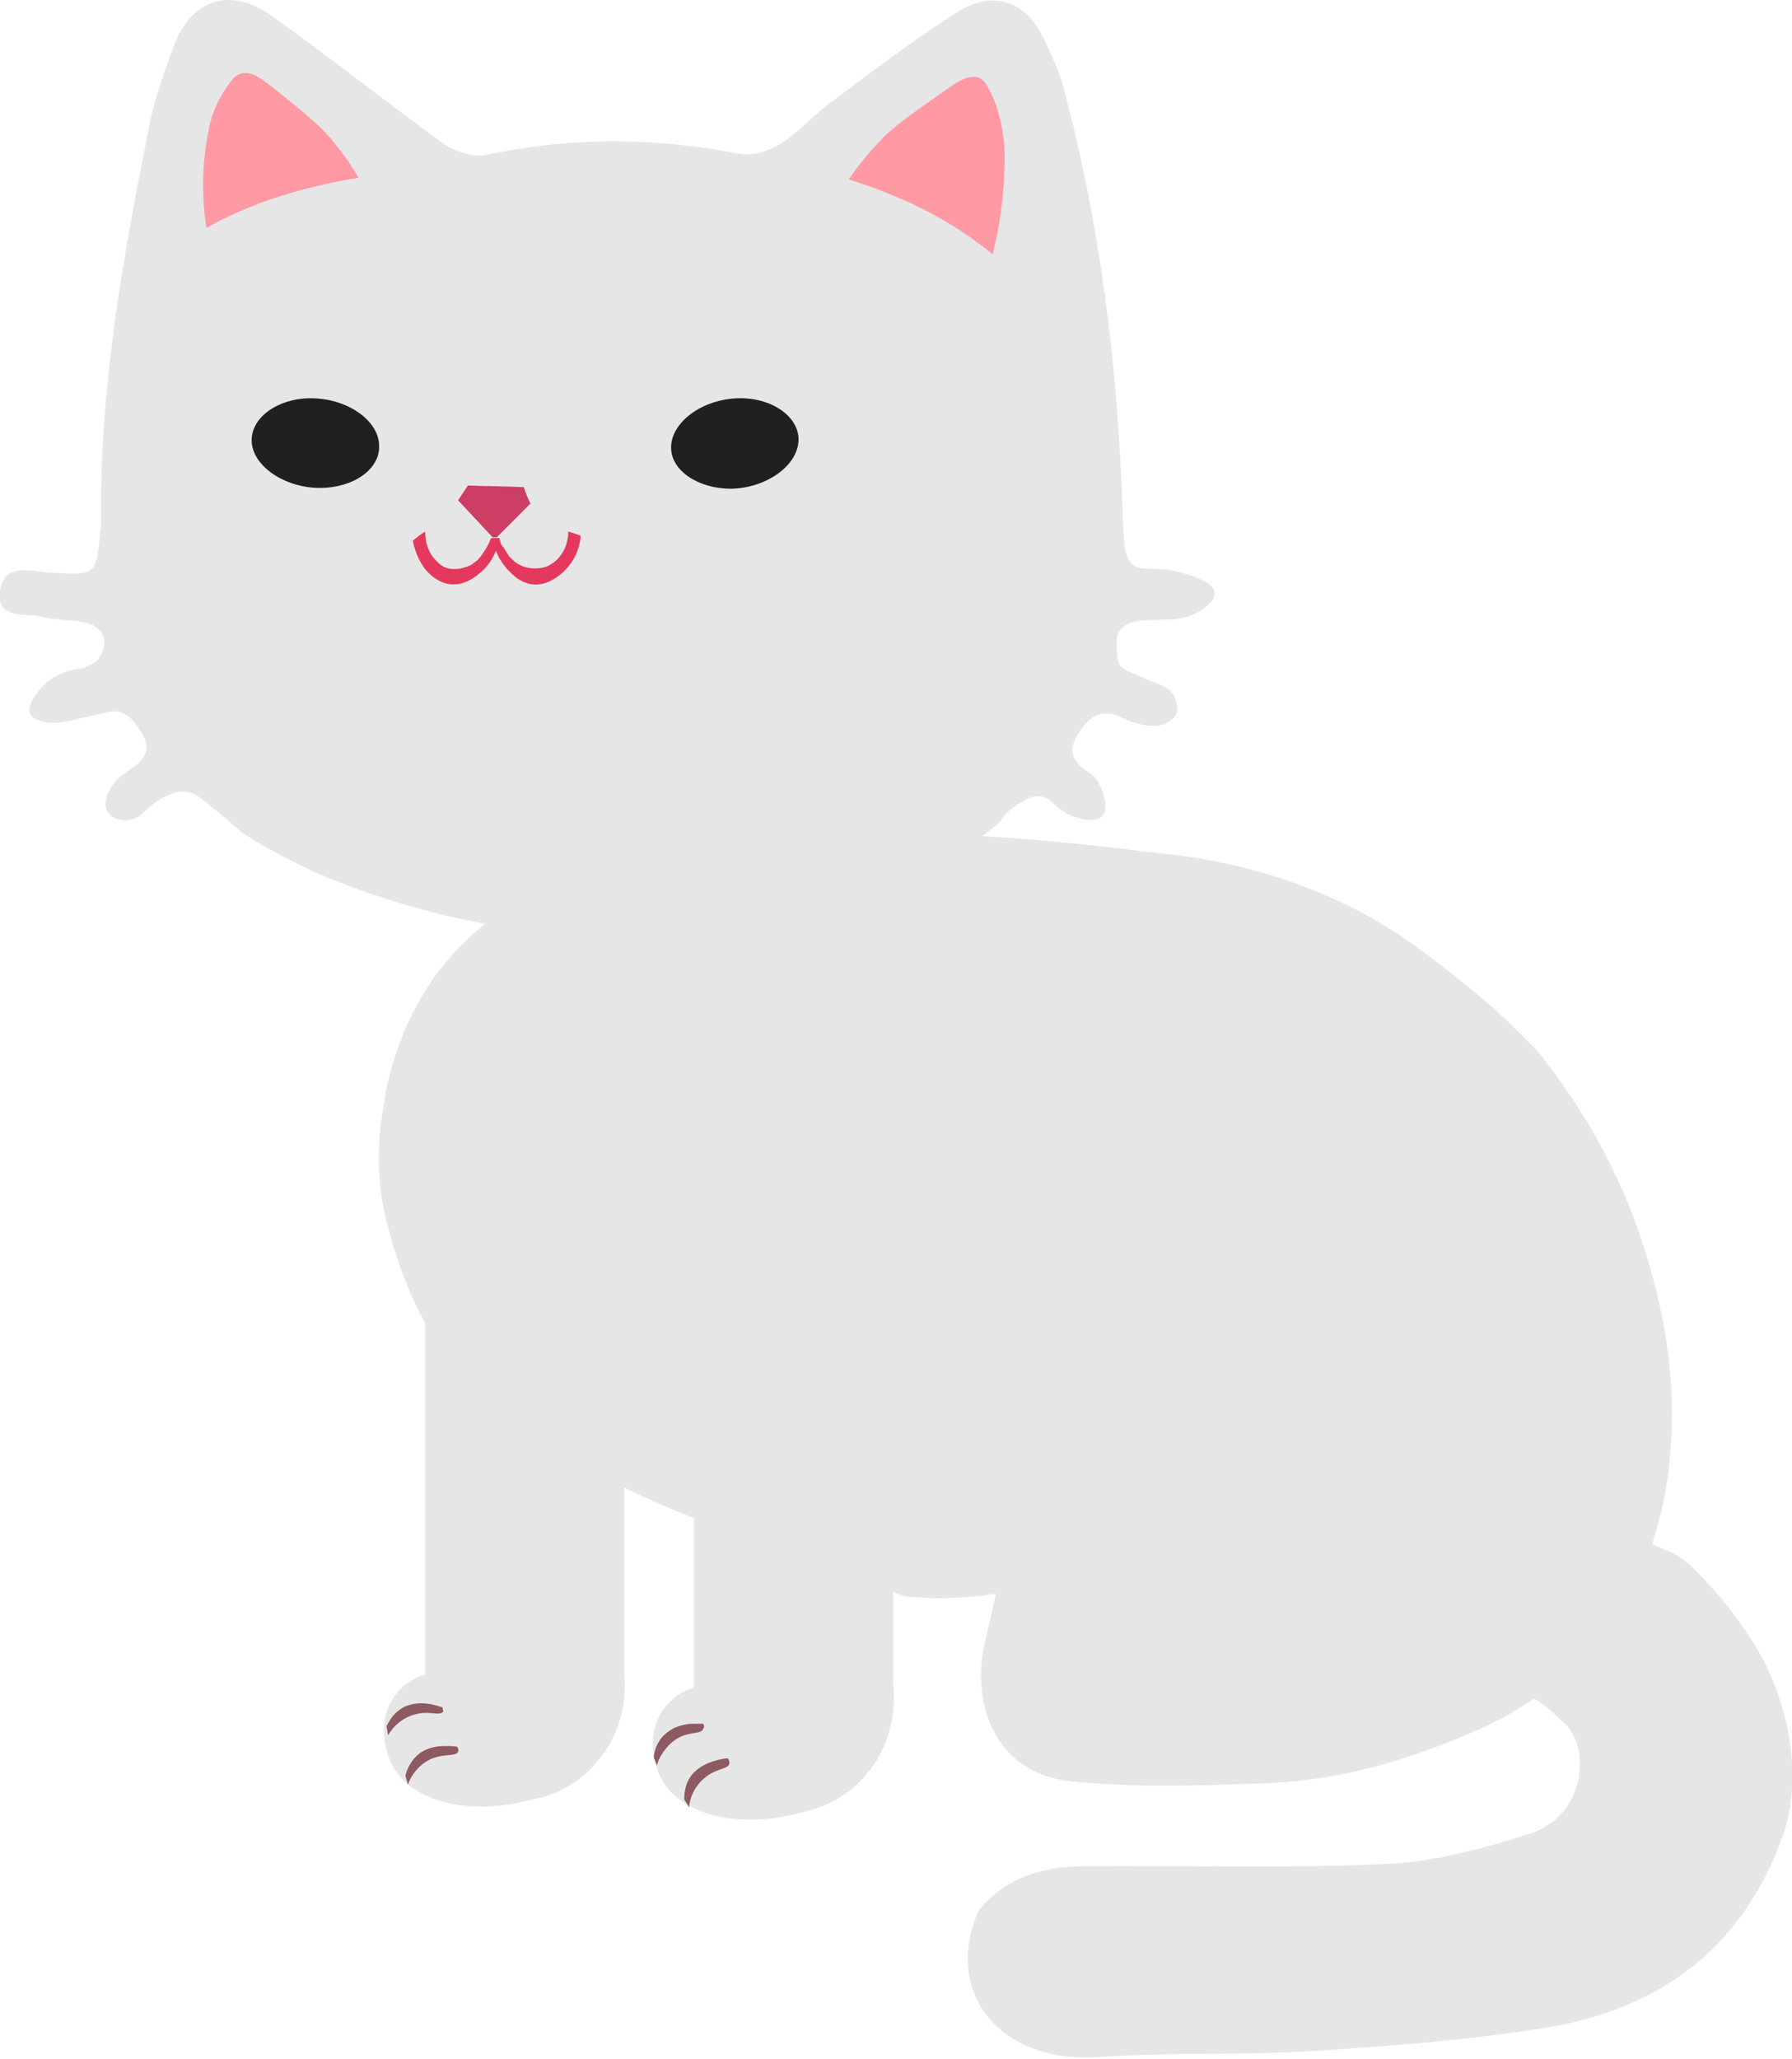 <?xml version="1.0" encoding="utf-8"?>
<!-- Generator: Adobe Illustrator 23.0.3, SVG Export Plug-In . SVG Version: 6.00 Build 0)  -->
<svg version="1.1" xmlns="http://www.w3.org/2000/svg" xmlns:xlink="http://www.w3.org/1999/xlink" x="0px" y="0px"
	 viewBox="0 0 217.9 250.2" style="enable-background:new 0 0 217.9 250.2;" xml:space="preserve">
<style type="text/css">
	.st0{display:none;}
	.st1{display:inline;fill:#3E355E;}
	.st2{display:inline;fill:#E6E6E6;}
	.st3{display:inline;}
	.st4{fill:#E6E6E6;}
	.st5{fill:#20201E;}
	.st6{fill:#CC3E63;}
	.st7{fill:#E5385D;}
	.st8{fill:#FF99A3;}
	.st9{fill:#8E5960;}
	.st10{display:none;fill:#20201E;}
	.st11{display:none;fill:#E5385D;}
	.st12{display:inline;fill:#20201E;}
	.st13{display:inline;fill:#CC3E63;}
	.st14{display:inline;fill:#E5385D;}
	.st15{display:inline;fill:#FF99A3;}
	.st16{display:inline;fill:#D6D6D6;}
	.st17{display:inline;fill:#8E5960;}
	.st18{display:inline;fill:#CCCCCC;}
	.st19{fill:#846F75;}
</style>
<g id="Ebene_14" class="st0">
	<path class="st1" d="M2357.5,260.6H10.7c-21.4,0-38.8-17.4-38.8-38.8V-40.6c0-21.4,17.4-38.8,38.8-38.8h2346.8
		c21.4,0,38.8,17.4,38.8,38.8v262.4C2396.4,243.2,2379,260.6,2357.5,260.6z"/>
</g>
<g id="cat_sit" class="st0">
	<path class="st2" d="M727.7,210c0,0-2.6-5.8-9-12.1c-0.2-0.2-1.1-1.1-2.4-1.8c-0.2-0.1-0.5-0.2-0.9-0.4c-1.9-0.8-2.6-1.2-2.9-1.3
		c-2.5-0.9-7.5,5.8-8,6.4c-2.6,3.5-2.7,5.3-4.6,8.3c-0.2,0.4-0.9,1.4-1.2,2.9c-0.1,0.5-0.2,0.9-0.2,1.2c1,0.6,2.1,1.3,3.2,2.3
		c0.6,0.6,1.2,1.1,1.7,1.6c0,0,0.9,1.1,1.3,2.6c0.9,4.4-1.2,9-6,10.5c-5.4,1.7-11.2,3.3-16.8,3.6c-12.3,0.6-24.7,0.2-37.1,0.3
		c-5.2,0-9.8,1.4-13,5.4c-4.4,10,2.6,18.6,14.6,17.8c8.5-0.6,17-0.2,25.5-0.7c9.5-0.6,19-1.3,28.4-2.8c15-2.3,24.6-10.4,29.2-23.2
		c1.3-3.5,1.3-6.7,1.2-9.1C730.5,216.3,728.8,212.4,727.7,210z"/>
	<g id="Ebene_2" class="st3">
		<path class="st4" d="M708.9,205.2c3.7-5,5-10,5.9-13.7c0.3-1.1,0.9-3.8,1.2-7.4c1.1-12.1-2.4-22.7-3.6-26.3
			c-3.4-10.1-8.5-17.6-12.5-22.6c-2.3-2.4-5.4-5.5-9.5-8.7c-3.8-3-7.8-6.2-13.7-9.1c-7-3.4-14.6-5.5-22.7-6.3
			c-1.5-0.1-3.1-0.4-5.9-0.7c-9.2-1-21.2-2.2-35.7-1.5c-12.7,0.6-19.1,0.8-26.2,3.4c-5.9,2.1-15,5.5-21.1,14.6
			c-4.1,6.1-5.3,12.4-5.6,14.6c-0.4,2.2-1.1,6.6-0.2,12c0.6,3.3,1.6,6.2,2.1,7.7c0.8,2.3,1.6,4.1,2.1,5.1
			c3.9,7.8,9.5,12.3,12.1,14.3c3.9,3,7.3,4.7,12.5,7.3c3.7,1.8,6.5,3,8.6,3.8c9.1,3.7,18.6,7.1,26.1,9.7c2.5,0.3,6.4,0.4,11.1-0.3
			c-0.7,3.7-1.8,6.6-1.8,9.6c-0.1,7.2,3.9,12.5,11,13.2c8,0.8,16.1,0.5,24.2,0.2c8.9-0.4,17.4-3,25.5-6.6c3.6-1.6,6-3.3,7.3-4.2
			C702.6,211.5,705.9,209.2,708.9,205.2z"/>
		<path class="st4" d="M792.2,125.7"/>
	</g>
	<g id="Ebene_5" class="st3">
	</g>
	<g id="Ebene_1" class="st3">
		<path class="st4" d="M573.8,120c15.9,2.6,28.2,0.4,31.8-0.3c1-0.2,5.1-1,10.2-2.7c4.8-1.6,10.1-3.4,15.9-7.5
			c1.3-0.9,2.2-1.7,2.9-2.3c0,0,2.8-2.5,2.8-2.5c2.8-2.4-2.8,2.5-2.8,2.5c-0.1-0.1,1-1.6,2.8-2.5c0.6-0.3,1.2-0.6,2-0.5
			c1.5,0.2,1.8,1.5,3.7,2.3c0.9,0.4,2.9,1,3.8,0.1c0.8-0.8,0.3-2.6-0.2-3.6c-0.2-0.4-0.4-1.1-1.5-1.8c-2-1.3-2.5-2.7-1.1-4.8
			c1.4-2.1,2.9-3,5.4-1.7c1.2,0.6,2.7,1,4,0.9c0.9,0,2.3-0.8,2.5-1.6c0.3-0.8-0.3-2.3-1-2.8c-0.7-0.6-1.1-0.5-3.7-1.7
			c-1.7-0.7-2.1-1-2.3-1.4c-0.3-0.6-0.3-1.3-0.3-2.2c0-0.8,0-1.2,0.2-1.6c0.5-1,1.6-1.4,3-1.5c3.3-0.2,3.9,0.1,5.8-0.6
			c1.3-0.5,3-1.7,2.9-2.8c-0.1-1.2-2.4-1.9-3.7-2.3c-3.5-1.1-5.2,0-6.4-1.2c-0.9-0.9-1-2.8-1.1-6.5c-0.6-17.5-2.7-34.8-7.3-51.8
			c-0.5-1.7-1.3-3.4-2.1-5.1c-2.2-5-6.3-6.5-10.9-3.5c-5.5,3.5-10.7,7.5-15.9,11.4c-1.8,1.4-3.3,3.2-5.3,4.4c-1.4,0.9-3.4,1.6-5,1.3
			c-10.3-2-20.4-2.1-30.7,0.1c-1.7,0.4-4.1-0.4-5.6-1.5c-7-4.9-13.7-10.2-20.7-15.2c-4.9-3.5-9.6-2.1-11.8,3.5c-1.1,3-2.2,6-2.9,9.1
			c-3.2,16.1-6.2,32.1-6,48.6c0,0.5,0,0.9-0.1,1.4c-0.5,5.5-0.5,5.4-6,5.1c-2.3-0.1-5.8-1.5-6.3,2.2c-0.5,3.7,3.3,2.6,5.3,3.2
			c1.5,0.4,3.2,0.3,4.8,0.6c2.7,0.5,3.4,2.7,1.6,4.8l0,0c-0.6,0.3-1.1,0.6-1.7,0.9c-0.2,0-0.4,0-0.6,0c-1.1,0.2-3,0.7-4.4,2.3
			c-0.3,0.4-1.9,2.1-1.3,3.2c0.4,0.7,1.4,0.9,2.1,1c1.5,0.2,2.5-0.2,6.2-1c1.6-0.4,2-0.4,2.5-0.3c1.2,0.3,2,1.4,2.8,2.7
			c1.3,2.2-0.1,3.4-1.7,4.5c-1,0.7-0.9,0.6-1.3,1c-0.9,0.9-2,2.8-1.2,4c0.6,1,2.1,1,2.2,1c1.3,0,2.2-1,2.3-1.1
			c0.5-0.5,1.3-1.2,2.5-1.8c0.7-0.3,1.4-0.7,2.3-0.6c1.1,0,1.8,0.6,4,2.4c1.4,1.2,2.5,2.1,3.2,2.7c2.2,1.4,5.2,3.1,8.9,4.8
			C553.9,114.4,562.1,118.1,573.8,120z"/>
		<path class="st5" d="M606,78.9c0-3.1,3.8-5.9,8.2-6c4-0.1,7.3,2.2,7.3,5c0,3.1-3.8,5.9-8.2,6C609.3,84,606,81.7,606,78.9z"/>
		<path class="st6" d="M588.9,85.2c-1.4,1.4-2.7,2.7-4.1,4.1c-0.2,0-0.4,0-0.5,0c-1.4-1.5-2.8-3-4.2-4.5c0.4-0.6,0.8-1.2,1.2-1.8
			c2.3,0.1,4.5,0.1,6.8,0.2C588.3,83.9,588.6,84.5,588.9,85.2z"/>
		<path class="st5" d="M558.6,83.9c-4.3,0-8.3-2.7-8.3-5.8c0-2.8,3.2-5.1,7.2-5.1c4.4,0,8.3,2.7,8.3,5.8
			C565.8,81.6,562.7,83.8,558.6,83.9z"/>
		<path class="st7" d="M574.7,89.7c0.1,0.6,0.6,2.8,2.2,4.2c0.7,0.6,1.5,1,2.3,1.1c1.8,0.2,3.1-0.9,3.7-1.4c1.8-1.5,2.2-3.5,2.3-4.2
			c-0.3,0-0.7,0-1,0c-0.1,0.3-0.3,0.7-0.5,1.1c-0.5,0.8-0.9,1.4-1.3,1.7c0,0-0.3,0.2-0.5,0.4c-0.2,0.1-1.9,1-3.4,0.3
			c-0.6-0.3-0.9-0.7-1.2-1c-1-1.2-1.1-2.6-1.1-3.3C575.6,88.9,575.1,89.3,574.7,89.7z"/>
		<path class="st7" d="M595.1,89c0,0.6-0.3,2.7-2,4.3c-0.4,0.4-2,1.9-4,1.6c-1.2-0.2-2-0.9-2.5-1.4c-1.6-1.5-2.1-3.3-2.2-4.2
			c0.3,0,0.6,0,0.8,0c0,0.2,0.1,0.4,0.2,0.6c0,0.1,0.1,0.3,0.3,0.5c0.1,0.2,0.4,0.6,0.7,1.1c0.2,0.2,0.7,0.8,1.4,1.1
			c1,0.5,2.3,0.5,3.3,0.1c1.5-0.7,2.5-2.3,2.5-4.2C594.1,88.7,594.6,88.9,595.1,89z"/>
		<path class="st8" d="M537.9,35c2.3-1.3,5.3-2.7,9.1-3.9c3.6-1.1,6.8-1.8,9.4-2.2c-1.2-2.1-2.5-3.7-3.5-4.9
			c-1.3-1.5-3.2-3.1-7.1-6.2c-1.2-0.9-2.3-1.8-3.5-1.6c-0.7,0.1-1.2,0.6-1.8,1.5c-1.7,2.4-2.2,4.6-2.3,5.3c-0.3,1.4-0.6,3.3-0.7,5.9
			C537.6,30.5,537.6,32.6,537.9,35z"/>
		<path class="st8" d="M633.6,38.2c-2.1-1.7-4.9-3.7-8.5-5.5c-3.4-1.7-6.5-2.8-9-3.6c1.5-2.2,3-3.8,4.1-5c1.5-1.5,3.6-3,7.9-6
			c1.3-0.9,2.5-1.7,3.7-1.4c0.7,0.2,1.1,0.9,1.6,1.9c1.3,2.8,1.5,5.4,1.6,6.1c0.1,1.6,0.1,3.8-0.2,6.7
			C634.6,33.2,634.2,35.5,633.6,38.2z"/>
	</g>
	<g id="Ebene_3" class="st3">
		<path class="st4" d="M577.6,226.1c-7.7,2.1-14.6,0.2-16.9-4c-0.8-1.4-1.9-4.8-0.3-7.8c1.2-2.3,3.4-3.2,4.2-3.4c0-14.3,0-28.7,0-43
			c-1.4-3.3-0.9-7.1,1.3-9.9c3.3-4.1,8.4-3.6,8.7-3.6h1.8c6.8,0,12.3,5.5,12.3,12.3v43.8c0.1,0.9,0.7,6.4-3.3,11
			C582.6,225,578.8,225.8,577.6,226.1z"/>
		<path class="st4" d="M808.8,185.7"/>
		<path class="st4" d="M610.3,227.6c-7.7,2.1-14.6,0.2-16.9-4c-0.8-1.4-1.9-4.8-0.3-7.8c1.2-2.3,3.4-3.2,4.2-3.4c0-14.3,0-28.7,0-43
			c-1.4-3.3-0.9-7.1,1.3-9.9c3.3-4.1,8.4-3.6,8.7-3.6h1.9c6.8,0,12.3,5.5,12.3,12.3v43.8c0.1,0.9,0.7,6.4-3.3,11
			C615.3,226.5,611.5,227.4,610.3,227.6z"/>
		<path class="st9" d="M566.6,214.8c-0.4-0.1-0.9-0.3-1.5-0.4c-0.6-0.1-1.7-0.2-2.8,0.2c-1.6,0.6-2.3,2.1-2.5,2.5
			c0.1,0.4,0.1,0.7,0.2,1.1c0.1-0.2,0.2-0.4,0.4-0.6c0.1-0.2,1.2-1.6,3.1-2c1.6-0.4,2.8,0.3,3.2-0.3
			C566.7,215.2,566.7,215,566.6,214.8z"/>
		<path class="st9" d="M568.5,219.7c-0.4-0.1-0.9-0.1-1.6-0.1c-0.6,0-1.7,0.1-2.7,0.7c-1.4,0.9-1.9,2.4-2,2.9
			c0.1,0.4,0.2,0.7,0.3,1.1c0.1-0.2,0.1-0.4,0.3-0.7c0.1-0.2,0.9-1.8,2.7-2.5c1.6-0.6,2.8-0.2,3.1-0.8
			C568.6,220.1,568.5,219.8,568.5,219.7z"/>
		<path class="st9" d="M598.3,216.8c-0.4,0-0.9,0-1.6,0c-0.6,0.1-1.7,0.2-2.7,1c-1.4,1-1.7,2.6-1.7,3.1c0.1,0.3,0.3,0.7,0.4,1
			c0-0.2,0.1-0.4,0.2-0.7c0.1-0.2,0.8-1.8,2.4-2.7c1.5-0.8,2.8-0.4,3-1.1C598.5,217.2,598.4,217,598.3,216.8z"/>
		<path class="st9" d="M601.3,221.1c-0.4,0-0.9,0.1-1.6,0.3c-0.6,0.2-1.6,0.5-2.5,1.4c-1.2,1.2-1.2,2.8-1.2,3.3
			c0.2,0.3,0.4,0.6,0.6,1c0-0.2,0-0.4,0.1-0.7c0-0.2,0.4-1.9,2-3.1c1.3-1,2.7-0.9,2.8-1.6C601.6,221.4,601.5,221.2,601.3,221.1z"/>
	</g>
</g>
<g id="cat_pet">
	<path class="st4" d="M214.9,202.7c0,0-2.6-5.8-9-12.1c-0.2-0.2-1.1-1.1-2.4-1.8c-0.2-0.1-0.5-0.2-0.9-0.4c-1.9-0.8-2.6-1.2-2.9-1.3
		c-2.5-0.9-7.5,5.8-8,6.4c-2.6,3.5-2.7,5.3-4.6,8.3c-0.2,0.4-0.9,1.4-1.2,2.9c-0.1,0.5-0.2,0.9-0.2,1.2c1,0.6,2.1,1.3,3.2,2.3
		c0.6,0.6,1.2,1.1,1.7,1.6c0,0,0.9,1.1,1.3,2.6c0.9,4.4-1.2,9-6,10.5c-5.4,1.7-11.2,3.3-16.8,3.6c-12.3,0.6-24.7,0.2-37.1,0.3
		c-5.2,0-9.8,1.4-13,5.4c-4.4,10,2.6,18.6,14.6,17.8c8.5-0.6,17-0.2,25.5-0.7c9.5-0.6,19-1.3,28.4-2.8c15-2.3,24.6-10.4,29.2-23.2
		c1.3-3.5,1.3-6.7,1.2-9.1C217.6,209,215.9,205,214.9,202.7z"/>
	<path class="st4" d="M196,197.8c3.7-5,4.9-10,5.9-13.7c0.3-1.1,0.9-3.8,1.2-7.4c1.1-12.1-2.4-22.7-3.6-26.3
		c-3.4-10.1-8.5-17.6-12.5-22.6c-2.3-2.4-5.4-5.5-9.5-8.7c-3.8-3-7.8-6.2-13.7-9.1c-7-3.4-14.6-5.5-22.7-6.3
		c-1.5-0.1-3.1-0.4-5.9-0.7c-9.2-1-21.2-2.2-35.6-1.5c-12.7,0.6-19.1,0.8-26.2,3.4c-5.9,2.1-15,5.5-21.1,14.6
		c-4.1,6.1-5.3,12.4-5.6,14.6c-0.4,2.2-1.1,6.6-0.2,12c0.6,3.3,1.6,6.2,2.1,7.7c0.8,2.3,1.6,4.1,2.1,5.1c3.9,7.8,9.5,12.3,12.1,14.3
		c3.9,3,7.3,4.7,12.5,7.3c3.7,1.8,6.5,3,8.6,3.8c9.1,3.7,18.6,7.1,26.1,9.7c2.5,0.3,6.4,0.4,11.1-0.3c-0.7,3.7-1.8,6.6-1.8,9.6
		c-0.1,7.2,3.9,12.5,11,13.2c8,0.8,16.1,0.5,24.2,0.2c8.9-0.4,17.4-3,25.5-6.6c3.6-1.6,6-3.3,7.3-4.2
		C189.8,204.1,193.1,201.8,196,197.8z"/>
	<path class="st4" d="M60.9,112.6c15.9,2.6,28.2,0.4,31.8-0.3c1-0.2,5.1-1,10.2-2.7c4.8-1.6,10.1-3.4,15.9-7.5
		c1.3-0.9,2.2-1.7,2.9-2.3c0,0,2.8-2.5,2.8-2.5c2.8-2.4-2.8,2.5-2.8,2.5c-0.1-0.1,1-1.6,2.8-2.5c0.6-0.3,1.2-0.6,2-0.5
		c1.5,0.2,1.8,1.5,3.7,2.3c0.9,0.4,2.9,1,3.8,0.1c0.8-0.8,0.3-2.6-0.2-3.6c-0.2-0.4-0.4-1.1-1.5-1.8c-2-1.3-2.5-2.7-1.1-4.8
		c1.4-2.1,2.9-3,5.4-1.7c1.2,0.6,2.7,1,4,0.9c0.9,0,2.3-0.8,2.5-1.6c0.3-0.8-0.3-2.3-1-2.8c-0.7-0.6-1.1-0.5-3.7-1.7
		c-1.7-0.7-2.1-1-2.3-1.4c-0.3-0.6-0.3-1.3-0.3-2.2c0-0.8,0-1.2,0.2-1.6c0.5-1,1.6-1.4,3-1.5c3.3-0.2,3.9,0.1,5.8-0.6
		c1.3-0.5,3-1.7,2.9-2.8c-0.1-1.2-2.4-1.9-3.7-2.3c-3.5-1.1-5.2,0-6.4-1.2c-0.9-0.9-1-2.8-1.1-6.5c-0.6-17.5-2.7-34.8-7.3-51.8
		c-0.5-1.7-1.3-3.4-2.1-5.1c-2.2-5-6.3-6.5-10.9-3.5c-5.5,3.5-10.7,7.5-15.9,11.4c-1.8,1.4-3.3,3.2-5.3,4.4c-1.4,0.9-3.4,1.6-5,1.3
		c-10.3-2-20.4-2.1-30.7,0.1c-1.7,0.4-4.1-0.4-5.6-1.5C46.7,12.2,40,6.9,33,1.9c-4.9-3.5-9.6-2.1-11.8,3.5c-1.1,3-2.2,6-2.9,9.1
		c-3.2,16.1-6.2,32.1-6,48.6c0,0.5,0,0.9-0.1,1.4c-0.5,5.5-0.5,5.4-6,5.1C4,69.5,0.5,68.2,0,71.8c-0.5,3.7,3.3,2.6,5.3,3.2
		c1.5,0.4,3.2,0.3,4.8,0.6c2.7,0.5,3.4,2.7,1.6,4.8l0,0c-0.6,0.3-1.1,0.6-1.7,0.9c-0.2,0-0.4,0-0.6,0c-1.1,0.2-3,0.7-4.4,2.3
		c-0.3,0.4-1.9,2.1-1.3,3.2c0.4,0.7,1.4,0.9,2.1,1c1.5,0.2,2.5-0.2,6.2-1c1.6-0.4,2-0.4,2.5-0.3c1.2,0.3,2,1.4,2.8,2.7
		c1.3,2.2-0.1,3.4-1.7,4.5c-1,0.7-0.9,0.6-1.3,1c-0.9,0.9-2,2.8-1.2,4c0.6,1,2.1,1,2.2,1c1.3,0,2.2-1,2.3-1.1
		c0.5-0.5,1.3-1.2,2.5-1.8c0.7-0.3,1.4-0.7,2.3-0.6c1.1,0,1.8,0.6,4,2.4c1.4,1.2,2.5,2.1,3.2,2.7c2.2,1.4,5.2,3.1,8.9,4.8
		C41,107.1,49.2,110.7,60.9,112.6z"/>
	<path class="st6" d="M64.5,61.2c-1.4,1.4-2.7,2.7-4.1,4.1c-0.2,0-0.4,0-0.5,0c-1.4-1.5-2.8-3-4.2-4.5c0.4-0.6,0.8-1.2,1.2-1.8
		c2.3,0.1,4.5,0.1,6.8,0.2C63.9,59.9,64.2,60.6,64.5,61.2z"/>
	<path class="st10" d="M43.2,59.2c-1.5-0.9-4.1-2.2-7.6-2.7c-3.7-0.5-6.8,0.2-8.4,0.7c0.2-0.2,4-4.2,9.4-3.1
		C40.9,55,42.9,58.6,43.2,59.2z"/>
	<path class="st7" d="M50.2,65.7c0.1,0.6,0.6,2.8,2.2,4.2c0.7,0.6,1.5,1,2.3,1.1c1.8,0.2,3.1-0.9,3.7-1.4c1.8-1.5,2.2-3.5,2.3-4.2
		c-0.3,0-0.7,0-1,0c-0.1,0.3-0.3,0.7-0.5,1.1c-0.5,0.8-0.9,1.4-1.3,1.7c0,0-0.3,0.2-0.5,0.4c-0.2,0.1-1.9,1-3.4,0.3
		c-0.6-0.3-0.9-0.7-1.2-1c-1-1.2-1.1-2.6-1.1-3.3C51.2,64.9,50.7,65.3,50.2,65.7z"/>
	<path class="st7" d="M70.6,65.1c0,0.6-0.3,2.7-2,4.3c-0.4,0.4-2,1.9-4,1.6c-1.2-0.2-2-0.9-2.5-1.4c-1.6-1.5-2.1-3.3-2.2-4.2
		c0.3,0,0.6,0,0.8,0c0.1,0.2,0.1,0.4,0.2,0.6c0,0.1,0.1,0.3,0.3,0.5c0.1,0.2,0.4,0.6,0.7,1.1c0.2,0.2,0.7,0.8,1.4,1.1
		c1,0.5,2.3,0.5,3.3,0.1c1.5-0.7,2.5-2.3,2.5-4.2C69.7,64.8,70.1,64.9,70.6,65.1z"/>
	<path class="st8" d="M25.1,27.7c2.3-1.3,5.3-2.7,9.1-3.9c3.6-1.1,6.8-1.8,9.4-2.2c-1.2-2.1-2.5-3.7-3.5-4.9
		c-1.3-1.5-3.2-3.1-7.1-6.2c-1.2-0.9-2.3-1.8-3.5-1.6c-0.7,0.1-1.2,0.6-1.8,1.5c-1.7,2.4-2.2,4.6-2.3,5.3c-0.3,1.4-0.6,3.3-0.7,5.9
		C24.7,23.2,24.7,25.2,25.1,27.7z"/>
	<path class="st8" d="M120.7,30.9c-2.1-1.7-4.9-3.7-8.5-5.5c-3.4-1.7-6.5-2.8-9-3.6c1.5-2.2,3-3.8,4.1-5c1.5-1.5,3.6-3,7.9-6
		c1.3-0.9,2.5-1.7,3.7-1.4c0.7,0.2,1.1,0.9,1.6,1.9c1.3,2.8,1.5,5.4,1.6,6.1c0.1,1.6,0.1,3.8-0.2,6.7
		C121.7,25.9,121.4,28.2,120.7,30.9z"/>
	<path class="st4" d="M64.7,218.7c-7.7,2.1-14.6,0.2-16.9-4c-0.8-1.4-1.9-4.8-0.3-7.8c1.2-2.3,3.4-3.2,4.2-3.4c0-14.3,0-28.7,0-43
		c-1.4-3.3-0.9-7.1,1.3-9.9c3.3-4.1,8.4-3.6,8.7-3.6h1.9c6.8,0,12.3,5.5,12.3,12.3v43.8c0.1,0.9,0.7,6.4-3.3,11
		C69.8,217.6,66,218.5,64.7,218.7z"/>
	<path class="st4" d="M97.4,220.3c-7.7,2.1-14.6,0.2-16.9-4c-0.8-1.4-1.9-4.8-0.3-7.8c1.2-2.3,3.4-3.2,4.2-3.4c0-14.3,0-28.7,0-43
		c-1.4-3.3-0.9-7.1,1.3-9.9c3.3-4.1,8.4-3.6,8.7-3.6h1.9c6.8,0,12.3,5.5,12.3,12.3v43.8c0.1,0.9,0.7,6.4-3.3,11
		C102.4,219.2,98.6,220,97.4,220.3z"/>
	<path class="st9" d="M53.8,207.5c-0.4-0.1-0.9-0.3-1.5-0.4c-0.6-0.1-1.7-0.2-2.8,0.2c-1.6,0.6-2.3,2.1-2.5,2.5
		c0.1,0.4,0.1,0.7,0.2,1.1c0.1-0.2,0.2-0.4,0.4-0.6c0.1-0.2,1.2-1.6,3.1-2c1.6-0.4,2.8,0.3,3.2-0.3
		C53.9,207.9,53.8,207.6,53.8,207.5z"/>
	<path class="st9" d="M55.6,212.3c-0.4-0.1-0.9-0.1-1.6-0.1c-0.6,0-1.7,0.1-2.7,0.7c-1.4,0.9-1.9,2.4-2,2.9c0.1,0.4,0.2,0.7,0.3,1.1
		c0.1-0.2,0.1-0.4,0.3-0.7c0.1-0.2,0.9-1.8,2.7-2.5c1.6-0.6,2.8-0.2,3.1-0.8C55.8,212.7,55.7,212.5,55.6,212.3z"/>
	<path class="st9" d="M85.5,209.5c-0.4,0-0.9,0-1.6,0c-0.6,0.1-1.7,0.2-2.7,1c-1.4,1-1.7,2.6-1.7,3.1c0.1,0.3,0.3,0.7,0.4,1
		c0-0.2,0.1-0.4,0.2-0.7c0.1-0.2,0.8-1.8,2.4-2.7c1.5-0.8,2.8-0.4,3-1.1C85.7,209.9,85.6,209.6,85.5,209.5z"/>
	<path class="st9" d="M88.5,213.7c-0.4,0-0.9,0.1-1.6,0.3c-0.6,0.2-1.6,0.5-2.5,1.4c-1.2,1.2-1.2,2.8-1.2,3.3c0.2,0.3,0.4,0.6,0.6,1
		c0-0.2,0-0.4,0.1-0.7c0-0.2,0.4-1.9,2-3.1c1.3-1,2.7-0.9,2.8-1.6C88.7,214.1,88.6,213.8,88.5,213.7z"/>
	<path class="st10" d="M87.5,53.9c5.7-0.8,9.4,3.7,9.5,3.9c-1.7-0.7-4.8-1.6-8.7-1.3c-3.7,0.2-6.5,1.4-8.1,2.2
		C80.6,58.1,82.9,54.5,87.5,53.9z"/>
	<path class="st11" d="M180,15.5c-2.5-1.8-6-0.8-7.9,0.4c-2.4,1.4-3.4,3.7-3.7,4.8c-0.4-1.1-1.4-3.3-3.7-4.8
		c-1.9-1.2-5.5-2.2-7.9-0.4c-2.3,1.7-2.3,5-2.3,5.9c0,0.8,0.1,3.6,4.1,8.5c1.8,2.2,4.9,5.4,9.7,8.2c0,0,0,0,0,0.1c0,0,0,0,0,0
		c0,0,0,0,0,0c0,0,0,0,0-0.1c4.8-2.8,7.9-6,9.7-8.2c4-4.8,4.1-7.7,4.1-8.5C182.3,20.5,182.3,17.2,180,15.5z"/>
	<path class="st5" d="M81.6,54.4c0-3.1,3.8-5.9,8.2-6c4-0.1,7.3,2.2,7.3,5c0,3.1-3.8,5.9-8.2,6C84.9,59.4,81.6,57.2,81.6,54.4z"/>
	<path class="st5" d="M38.9,59.3c-4.3,0-8.3-2.7-8.3-5.8c0-2.8,3.2-5.1,7.2-5.1c4.4,0,8.3,2.7,8.3,5.8C46.2,57,43,59.3,38.9,59.3z"
		/>
</g>
<g id="cat_stand" class="st0">
	<g id="Ebene_4" class="st3">
		<path class="st4" d="M939,174.5c4.9-7.9,5.4-15.6,5.7-20.6c0.7-10.2-1.7-18.4-3.4-23.1c-2-2.7-5.3-6.6-10.2-10
			c-5.4-3.7-9.9-5-18.6-7.4c-4.6-1.3-13.1-3.4-24.3-4.1c-2-0.1-3.5-0.2-6.9-0.3c-18.1-0.4-27.2-0.6-35.8-0.2
			c-13,0.7-19.6,1-26.2,3.4c-5.9,2.1-15,5.5-21.1,14.6c-4.1,6.1-5.3,12.4-5.6,14.6c-0.4,2.2-1.1,6.6-0.2,12c0.6,3.3,1.6,6.2,2.1,7.7
			c0.8,2.3,1.6,4.1,2.1,5.1c3.9,7.8,9.5,12.3,12.1,14.3c3.9,3,7.3,4.7,12.5,7.3c1,0.5,2,1,2.9,1.4c0,0,3,1.4,5.7,2.4
			c3.2,1.2,13.9,3.1,28.5,3.8c5.2,0,10.4,0,15.7,0c4.9,0.4,11.7,0.6,19.7,0c7.6-0.6,14.3-0.8,22.1-3.7
			C921,189.8,932.1,185.7,939,174.5z"/>
		<path class="st4" d="M806.8,120c15.9,2.6,28.2,0.4,31.8-0.3c1-0.2,5.1-1,10.2-2.7c4.8-1.6,10.1-3.4,15.9-7.5
			c1.3-0.9,2.2-1.7,2.9-2.3c0,0,2.8-2.5,2.8-2.5c2.8-2.4-2.8,2.5-2.8,2.5c-0.1-0.1,1-1.6,2.8-2.5c0.6-0.3,1.2-0.6,2-0.5
			c1.5,0.2,1.8,1.5,3.7,2.3c0.9,0.4,2.9,1,3.8,0.1c0.8-0.8,0.3-2.6-0.2-3.6c-0.2-0.4-0.4-1.1-1.5-1.8c-2-1.3-2.5-2.7-1.1-4.8
			c1.4-2.1,2.9-3,5.4-1.7c1.2,0.6,2.7,1,4,0.9c0.9,0,2.3-0.8,2.5-1.6c0.3-0.8-0.3-2.3-1-2.8c-0.7-0.6-1.1-0.5-3.7-1.7
			c-1.7-0.7-2.1-1-2.3-1.4c-0.3-0.6-0.3-1.3-0.3-2.2c0-0.8,0-1.2,0.2-1.6c0.5-1,1.6-1.4,3-1.5c3.3-0.2,3.9,0.1,5.8-0.6
			c1.3-0.5,3-1.7,2.9-2.8c-0.1-1.2-2.4-1.9-3.7-2.3c-3.5-1.1-5.2,0-6.4-1.2c-0.9-0.9-1-2.8-1.1-6.5c-0.6-17.5-2.7-34.8-7.3-51.8
			c-0.5-1.7-1.3-3.4-2.1-5.1c-2.2-5-6.3-6.5-10.9-3.5c-5.5,3.5-10.7,7.5-15.9,11.4c-1.8,1.4-3.3,3.2-5.3,4.4c-1.4,0.9-3.4,1.6-5,1.3
			c-10.3-2-20.4-2.1-30.7,0.1c-1.7,0.4-4.1-0.4-5.6-1.5c-7-4.9-13.7-10.2-20.7-15.2c-4.9-3.5-9.6-2.1-11.8,3.5c-1.1,3-2.2,6-2.9,9.1
			c-3.2,16.1-6.2,32.1-6,48.6c0,0.5,0,0.9-0.1,1.4c-0.5,5.5-0.5,5.4-6,5.1c-2.3-0.1-5.8-1.5-6.3,2.2c-0.5,3.7,3.3,2.6,5.3,3.2
			c1.5,0.4,3.2,0.3,4.8,0.6c2.7,0.5,3.4,2.7,1.6,4.8l0,0c-0.6,0.3-1.1,0.6-1.7,0.9c-0.2,0-0.4,0-0.6,0c-1.1,0.2-3,0.7-4.4,2.3
			c-0.3,0.4-1.9,2.1-1.3,3.2c0.4,0.7,1.4,0.9,2.1,1c1.5,0.2,2.5-0.2,6.2-1c1.6-0.4,2-0.4,2.5-0.3c1.2,0.3,2,1.4,2.8,2.7
			c1.3,2.2-0.1,3.4-1.7,4.5c-1,0.7-0.9,0.6-1.3,1c-0.9,0.9-2,2.8-1.2,4c0.6,1,2.1,1,2.2,1c1.3,0,2.2-1,2.3-1.1
			c0.5-0.5,1.3-1.2,2.5-1.8c0.7-0.3,1.4-0.7,2.3-0.6c1.1,0,1.8,0.6,4,2.4c1.4,1.2,2.5,2.1,3.2,2.7c2.2,1.4,5.2,3.1,8.9,4.8
			C786.9,114.4,795.1,118.1,806.8,120z"/>
		<path class="st5" d="M839,78.9c0-3.1,3.8-5.9,8.2-6c4-0.1,7.3,2.2,7.3,5c0,3.1-3.8,5.9-8.2,6C842.3,84,839,81.7,839,78.9z"/>
		<path class="st6" d="M821.9,85.2c-1.4,1.4-2.7,2.7-4.1,4.1c-0.2,0-0.4,0-0.5,0c-1.4-1.5-2.8-3-4.2-4.5c0.4-0.6,0.8-1.2,1.2-1.8
			c2.3,0.1,4.5,0.1,6.8,0.2C821.3,83.9,821.6,84.5,821.9,85.2z"/>
		<path class="st5" d="M791.6,83.9c-4.3,0-8.3-2.7-8.3-5.8c0-2.8,3.2-5.1,7.2-5.1c4.4,0,8.3,2.7,8.3,5.8
			C798.8,81.6,795.7,83.8,791.6,83.9z"/>
		<path class="st7" d="M807.7,89.7c0.1,0.6,0.6,2.8,2.2,4.2c0.7,0.6,1.5,1,2.3,1.1c1.8,0.2,3.1-0.9,3.7-1.4c1.8-1.5,2.2-3.5,2.3-4.2
			c-0.3,0-0.7,0-1,0c-0.1,0.3-0.3,0.7-0.5,1.1c-0.5,0.8-0.9,1.4-1.3,1.7c0,0-0.3,0.2-0.5,0.4c-0.2,0.1-1.9,1-3.4,0.3
			c-0.6-0.3-0.9-0.7-1.2-1c-1-1.2-1.1-2.6-1.1-3.3C808.6,88.9,808.1,89.3,807.7,89.7z"/>
		<path class="st7" d="M828.1,89c0,0.6-0.3,2.7-2,4.3c-0.4,0.4-2,1.9-4,1.6c-1.2-0.2-2-0.9-2.5-1.4c-1.6-1.5-2.1-3.3-2.2-4.2
			c0.3,0,0.6,0,0.8,0c0,0.2,0.1,0.4,0.2,0.6c0,0.1,0.1,0.3,0.3,0.5c0.1,0.2,0.4,0.6,0.7,1.1c0.2,0.2,0.7,0.8,1.4,1.1
			c1,0.5,2.3,0.5,3.3,0.1c1.5-0.7,2.5-2.3,2.5-4.2C827.1,88.7,827.6,88.9,828.1,89z"/>
		<path class="st8" d="M770.9,35c2.3-1.3,5.3-2.7,9.1-3.9c3.6-1.1,6.8-1.8,9.4-2.2c-1.2-2.1-2.5-3.7-3.5-4.9
			c-1.3-1.5-3.2-3.1-7.1-6.2c-1.2-0.9-2.3-1.8-3.5-1.6c-0.7,0.1-1.2,0.6-1.8,1.5c-1.7,2.4-2.2,4.6-2.3,5.3c-0.3,1.4-0.6,3.3-0.7,5.9
			C770.6,30.5,770.6,32.6,770.9,35z"/>
		<path class="st8" d="M866.6,38.2c-2.1-1.7-4.9-3.7-8.5-5.5c-3.4-1.7-6.5-2.8-9-3.6c1.5-2.2,3-3.8,4.1-5c1.5-1.5,3.6-3,7.9-6
			c1.3-0.9,2.5-1.7,3.7-1.4c0.7,0.2,1.1,0.9,1.6,1.9c1.3,2.8,1.5,5.4,1.6,6.1c0.1,1.6,0.1,3.8-0.2,6.7
			C867.6,33.2,867.2,35.5,866.6,38.2z"/>
		<path class="st4" d="M810.6,226.1c-7.7,2.1-14.6,0.2-16.9-4c-0.8-1.4-1.9-4.8-0.3-7.8c1.2-2.3,3.4-3.2,4.2-3.4c0-14.3,0-28.7,0-43
			c-1.4-3.3-0.9-7.1,1.3-9.9c3.3-4.1,8.4-3.6,8.7-3.6h1.8c6.8,0,12.3,5.5,12.3,12.3v43.8c0.1,0.9,0.7,6.4-3.3,11
			C815.6,225,811.8,225.8,810.6,226.1z"/>
		<path class="st4" d="M843.3,227.6c-7.7,2.1-14.6,0.2-16.9-4c-0.8-1.4-1.9-4.8-0.3-7.8c1.2-2.3,3.4-3.2,4.2-3.4c0-14.3,0-28.7,0-43
			c-1.4-3.3-0.9-7.1,1.3-9.9c3.3-4.1,8.4-3.6,8.7-3.6h1.9c6.8,0,12.3,5.5,12.3,12.3v43.8c0.1,0.9,0.7,6.4-3.3,11
			C848.3,226.5,844.5,227.4,843.3,227.6z"/>
		<path class="st9" d="M799.6,214.8c-0.4-0.1-0.9-0.3-1.5-0.4c-0.6-0.1-1.7-0.2-2.8,0.2c-1.6,0.6-2.3,2.1-2.5,2.5
			c0.1,0.4,0.1,0.7,0.2,1.1c0.1-0.2,0.2-0.4,0.4-0.6c0.1-0.2,1.2-1.6,3.1-2c1.6-0.4,2.8,0.3,3.2-0.3
			C799.7,215.2,799.7,215,799.6,214.8z"/>
		<path class="st9" d="M801.5,219.7c-0.4-0.1-0.9-0.1-1.6-0.1c-0.6,0-1.7,0.1-2.7,0.7c-1.4,0.9-1.9,2.4-2,2.9
			c0.1,0.4,0.2,0.7,0.3,1.1c0.1-0.2,0.1-0.4,0.3-0.7c0.1-0.2,0.9-1.8,2.7-2.5c1.6-0.6,2.8-0.2,3.1-0.8
			C801.6,220.1,801.5,219.8,801.5,219.7z"/>
		<path class="st9" d="M831.3,216.8c-0.4,0-0.9,0-1.6,0c-0.6,0.1-1.7,0.2-2.7,1c-1.4,1-1.7,2.6-1.7,3.1c0.1,0.3,0.3,0.7,0.4,1
			c0-0.2,0.1-0.4,0.2-0.7c0.1-0.2,0.8-1.8,2.4-2.7c1.5-0.8,2.8-0.4,3-1.1C831.5,217.2,831.4,217,831.3,216.8z"/>
		<path class="st9" d="M834.3,221.1c-0.4,0-0.9,0.1-1.6,0.3c-0.6,0.2-1.6,0.5-2.5,1.4c-1.2,1.2-1.2,2.8-1.2,3.3
			c0.2,0.3,0.4,0.6,0.6,1c0-0.2,0-0.4,0.1-0.7c0-0.2,0.4-1.9,2-3.1c1.3-1,2.7-0.9,2.8-1.6C834.6,221.4,834.5,221.2,834.3,221.1z"/>
		<path class="st4" d="M950.7,123.3c-5.8,2.6-11.2,2.5-14,2.3c2.1,6.5,4.2,13,6.4,19.5c19.2-1.7,34.6-11.2,37.9-23.9
			c2-7.6-0.1-17.4-3.9-24.4c-4.4-8.2-9.1-9.3-11.8-18.4c-0.8-2.9-3.2-11.1,1.2-16.2c3-3.5,7.9-4.2,9.6-4.4c5-0.6,6.3,1.4,12.9,1.2
			c3.6-0.1,7.9-0.2,9.5-3c1.7-2.9-0.5-6.9-0.7-7.3c-4.1-7.4-16.3-7.5-19.7-7.5c-1.7,0-11.3,0.1-20.3,6.6c-1.8,1.3-4.6,3.4-7.1,7.1
			c-3.3,5-3.8,9.8-4.3,13.6c-0.4,3.4-1.1,10.5,2,18.2c2.6,6.4,5,5.9,8.9,14c2.6,5.5,4.8,10.1,3.1,14.6
			C958.7,119.7,954.2,121.8,950.7,123.3z"/>
		<path class="st4" d="M893.2,226.9c-7.7,2.1-14.6,0.2-16.9-4c-0.8-1.4-1.9-4.8-0.3-7.8c1.2-2.3,3.4-3.2,4.2-3.4c0-14.3,0-28.7,0-43
			c-1.4-3.3-0.9-7.1,1.3-9.9c3.3-4.1,8.4-3.6,8.7-3.6h1.9c6.8,0,12.3,5.5,12.3,12.3v43.8c0.1,0.9,0.7,6.4-3.3,11
			C898.2,225.7,894.4,226.6,893.2,226.9z"/>
		<path class="st4" d="M925.9,228.4c-7.7,2.1-14.6,0.2-16.9-4c-0.8-1.4-1.9-4.8-0.3-7.8c1.2-2.3,3.4-3.2,4.2-3.4c0-14.3,0-28.7,0-43
			c-1.4-3.3-0.9-7.1,1.3-9.9c3.3-4.1,8.4-3.6,8.7-3.6h1.8c6.8,0,12.3,5.5,12.3,12.3v43.8c0.1,0.9,0.7,6.4-3.3,11
			C930.9,227.3,927.1,228.2,925.9,228.4z"/>
		<path class="st9" d="M882.2,215.6c-0.4-0.1-0.9-0.3-1.5-0.4c-0.6-0.1-1.7-0.2-2.8,0.2c-1.6,0.6-2.3,2.1-2.5,2.5
			c0.1,0.4,0.1,0.7,0.2,1.1c0.1-0.2,0.2-0.4,0.4-0.6c0.1-0.2,1.2-1.6,3.1-2c1.6-0.4,2.8,0.3,3.2-0.3
			C882.3,216,882.3,215.8,882.2,215.6z"/>
		<path class="st9" d="M884.1,220.5c-0.4-0.1-0.9-0.1-1.6-0.1c-0.6,0-1.7,0.1-2.7,0.7c-1.4,0.9-1.9,2.4-2,2.9
			c0.1,0.4,0.2,0.7,0.3,1.1c0.1-0.2,0.1-0.4,0.3-0.7c0.1-0.2,0.9-1.8,2.7-2.5c1.6-0.6,2.8-0.2,3.1-0.8
			C884.2,220.9,884.1,220.6,884.1,220.5z"/>
		<path class="st9" d="M913.9,217.6c-0.4,0-0.9,0-1.6,0c-0.6,0.1-1.7,0.2-2.7,1c-1.4,1-1.7,2.6-1.7,3.1c0.1,0.3,0.3,0.7,0.4,1
			c0-0.2,0.1-0.4,0.2-0.7c0.1-0.2,0.8-1.8,2.4-2.7c1.5-0.8,2.8-0.4,3-1.1C914.1,218,914,217.8,913.9,217.6z"/>
		<path class="st9" d="M916.9,221.8c-0.4,0-0.9,0.1-1.6,0.3c-0.6,0.2-1.6,0.5-2.5,1.4c-1.2,1.2-1.2,2.8-1.2,3.3
			c0.2,0.3,0.4,0.6,0.6,1c0-0.2,0-0.4,0.1-0.7c0-0.2,0.4-1.9,2-3.1c1.3-1,2.7-0.9,2.8-1.6C917.2,222.2,917,222,916.9,221.8z"/>
	</g>
</g>
<g id="cat_walk_2" class="st0">
	<path class="st2" d="M1408.5,125.5"/>
	<path class="st2" d="M1425.1,185.5"/>
	<path class="st2" d="M1423.1,119.8c15.9,2.6,28.2,0.4,31.8-0.3c1-0.2,5.1-1,10.2-2.7c4.8-1.6,10.1-3.4,15.9-7.5
		c1.3-0.9,2.2-1.7,2.9-2.3c0,0,2.8-2.5,2.8-2.5c2.8-2.4-2.8,2.5-2.8,2.5c-0.1-0.1,1-1.6,2.8-2.5c0.6-0.3,1.2-0.6,2-0.5
		c1.5,0.2,1.8,1.5,3.7,2.3c0.9,0.4,2.9,1,3.8,0.1c0.8-0.8,0.3-2.6-0.2-3.6c-0.2-0.4-0.4-1.1-1.5-1.8c-2-1.3-2.5-2.7-1.1-4.8
		c1.4-2.1,2.9-3,5.4-1.7c1.2,0.6,2.7,1,4,0.9c0.9,0,2.3-0.8,2.5-1.6c0.3-0.8-0.3-2.3-1-2.8c-0.7-0.6-1.1-0.5-3.7-1.7
		c-1.7-0.7-2.1-1-2.3-1.4c-0.3-0.6-0.3-1.3-0.3-2.2c0-0.8,0-1.2,0.2-1.6c0.5-1,1.6-1.4,3-1.5c3.3-0.2,3.9,0.1,5.8-0.6
		c1.3-0.5,3-1.7,2.9-2.8c-0.1-1.2-2.4-1.9-3.7-2.3c-3.5-1.1-5.2,0-6.4-1.2c-0.9-0.9-1-2.8-1.1-6.5c-0.6-17.5-2.7-34.8-7.3-51.8
		c-0.5-1.7-1.3-3.4-2.1-5.1c-2.2-5-6.3-6.5-10.9-3.5c-5.5,3.5-10.7,7.5-15.9,11.4c-1.8,1.4-3.3,3.2-5.3,4.4c-1.4,0.9-3.4,1.6-5,1.3
		c-10.3-2-20.4-2.1-30.7,0.1c-1.7,0.4-4.1-0.4-5.6-1.5c-7-4.9-13.7-10.2-20.7-15.2c-4.9-3.5-9.6-2.1-11.8,3.5c-1.1,3-2.2,6-2.9,9.1
		c-3.2,16.1-6.2,32.1-6,48.6c0,0.5,0,0.9-0.1,1.4c-0.5,5.5-0.5,5.4-6,5.1c-2.3-0.1-5.8-1.5-6.3,2.2c-0.5,3.7,3.3,2.6,5.3,3.2
		c1.5,0.4,3.2,0.3,4.8,0.6c2.7,0.5,3.4,2.7,1.6,4.8l0,0c-0.6,0.3-1.1,0.6-1.7,0.9c-0.2,0-0.4,0-0.6,0c-1.1,0.2-3,0.7-4.4,2.3
		c-0.3,0.4-1.9,2.1-1.3,3.2c0.4,0.7,1.4,0.9,2.1,1c1.5,0.2,2.5-0.2,6.2-1c1.6-0.4,2-0.4,2.5-0.3c1.2,0.3,2,1.4,2.8,2.7
		c1.3,2.2-0.1,3.4-1.7,4.5c-1,0.7-0.9,0.6-1.3,1c-0.9,0.9-2,2.8-1.2,4c0.6,1,2.1,1,2.2,1c1.3,0,2.2-1,2.3-1.1
		c0.5-0.5,1.3-1.2,2.5-1.8c0.7-0.3,1.4-0.7,2.3-0.6c1.1,0,1.8,0.6,4,2.4c1.4,1.2,2.5,2.1,3.2,2.7c2.2,1.4,5.2,3.1,8.9,4.8
		C1403.2,114.2,1411.4,117.8,1423.1,119.8z"/>
	<path class="st12" d="M1455.3,78.7c0-3.1,3.8-5.9,8.2-6c4-0.1,7.3,2.2,7.3,5c0,3.1-3.8,5.9-8.2,6
		C1458.6,83.7,1455.4,81.5,1455.3,78.7z"/>
	<path class="st13" d="M1438.3,85c-1.4,1.4-2.7,2.7-4.1,4.1c-0.2,0-0.4,0-0.5,0c-1.4-1.5-2.8-3-4.2-4.5c0.4-0.6,0.8-1.2,1.2-1.8
		c2.3,0.1,4.5,0.1,6.8,0.2C1437.7,83.6,1438,84.3,1438.3,85z"/>
	<path class="st12" d="M1408,83.6c-4.3,0-8.3-2.7-8.3-5.8c0-2.8,3.2-5.1,7.2-5.1c4.4,0,8.3,2.7,8.3,5.8
		C1415.2,81.3,1412,83.6,1408,83.6z"/>
	<path class="st14" d="M1424,89.5c0.1,0.6,0.6,2.8,2.2,4.2c0.7,0.6,1.5,1,2.3,1.1c1.8,0.2,3.1-0.9,3.7-1.4c1.8-1.5,2.2-3.5,2.3-4.2
		c-0.3,0-0.7,0-1,0c-0.1,0.3-0.3,0.7-0.5,1.1c-0.5,0.8-0.9,1.4-1.3,1.7c0,0-0.3,0.2-0.5,0.4c-0.2,0.1-1.9,1-3.4,0.3
		c-0.6-0.3-0.9-0.7-1.2-1c-1-1.2-1.1-2.6-1.1-3.3C1425,88.7,1424.5,89.1,1424,89.5z"/>
	<path class="st14" d="M1444.4,88.8c0,0.6-0.3,2.7-2,4.3c-0.4,0.4-2,1.9-4,1.6c-1.2-0.2-2-0.9-2.5-1.4c-1.6-1.5-2.1-3.3-2.2-4.2
		c0.3,0,0.6,0,0.8,0c0.1,0.2,0.1,0.4,0.2,0.6c0,0.1,0.1,0.3,0.3,0.5c0.1,0.2,0.4,0.6,0.7,1.1c0.2,0.2,0.7,0.8,1.4,1.1
		c1,0.5,2.3,0.5,3.3,0.1c1.5-0.7,2.5-2.3,2.5-4.2C1443.4,88.5,1443.9,88.6,1444.4,88.8z"/>
	<path class="st15" d="M1387.3,34.8c2.3-1.3,5.3-2.7,9.1-3.9c3.6-1.1,6.8-1.8,9.4-2.2c-1.2-2.1-2.5-3.7-3.5-4.9
		c-1.3-1.5-3.2-3.1-7.1-6.2c-1.2-0.9-2.3-1.8-3.5-1.6c-0.7,0.1-1.2,0.6-1.8,1.5c-1.7,2.4-2.2,4.6-2.3,5.3c-0.3,1.4-0.6,3.3-0.7,5.9
		C1386.9,30.3,1386.9,32.4,1387.3,34.8z"/>
	<path class="st15" d="M1482.9,38c-2.1-1.7-4.9-3.7-8.5-5.5c-3.4-1.7-6.5-2.8-9-3.6c1.5-2.2,3-3.8,4.1-5c1.5-1.5,3.6-3,7.9-6
		c1.3-0.9,2.5-1.7,3.7-1.4c0.7,0.2,1.1,0.9,1.6,1.9c1.3,2.8,1.5,5.4,1.6,6.1c0.1,1.6,0.1,3.8-0.2,6.7
		C1483.9,33,1483.6,35.3,1482.9,38z"/>
	<path class="st16" d="M1460.5,228.6c-7.1,3.7-14.2,3.3-17.3-0.3c-1-1.2-2.9-4.2-1.9-7.6c0.7-2.5,2.7-3.8,3.4-4.3
		c-3-14-6.1-28-9.1-42c-2.1-2.9-2.4-6.8-0.8-9.9c2.3-4.7,7.4-5.3,7.8-5.4l1.8-0.4c6.7-1.4,13.2,2.8,14.7,9.4l9.3,42.8
		c0.3,0.9,2,6.1-0.9,11.4C1465.2,226.4,1461.7,228.1,1460.5,228.6z"/>
	<path class="st2" d="M1396.9,213.1c-7-3.8-10.6-9.9-9.4-14.6c0.4-1.5,1.9-4.8,5.2-5.8c2.5-0.8,4.7,0.1,5.4,0.5
		c10-10.3,19.9-20.6,29.9-30.9c1.3-3.3,4.3-5.7,7.8-6.2c5.2-0.7,8.6,3.2,8.8,3.5l1.3,1.3c4.9,4.7,5,12.6,0.3,17.4l-30.5,31.5
		c-0.6,0.7-4,5-10,5.6C1401.3,215.8,1398,213.8,1396.9,213.1z"/>
	<path class="st17" d="M1447.4,219.9c-0.4,0-0.9-0.1-1.6,0c-0.6,0.1-1.7,0.2-2.7,0.8c-1.4,1-1.8,2.5-1.9,3c0.1,0.4,0.3,0.7,0.4,1.1
		c0-0.2,0.1-0.4,0.2-0.7c0.1-0.2,0.8-1.8,2.6-2.6c1.5-0.7,2.8-0.3,3-1C1447.6,220.3,1447.5,220,1447.4,219.9z"/>
	<path class="st17" d="M1450.2,224.2c-0.4,0-0.9,0.1-1.6,0.2c-0.6,0.2-1.7,0.4-2.5,1.3c-1.2,1.2-1.3,2.8-1.4,3.3
		c0.2,0.3,0.4,0.7,0.6,1c0-0.2,0.1-0.4,0.1-0.7c0.1-0.2,0.5-1.9,2.1-3c1.4-0.9,2.7-0.8,2.9-1.5
		C1450.5,224.6,1450.3,224.4,1450.2,224.2z"/>
	<path class="st17" d="M1395.9,197c-0.3-0.3-0.6-0.7-1.2-1.1c-0.5-0.4-1.4-1-2.6-1.2c-1.7-0.2-3,0.7-3.4,1c-0.1,0.4-0.3,0.7-0.4,1.1
		c0.1-0.1,0.4-0.2,0.6-0.3c0.2-0.1,1.8-0.8,3.6-0.3c1.6,0.5,2.3,1.6,2.9,1.3C1395.7,197.5,1395.8,197.2,1395.9,197z"/>
	<path class="st17" d="M1395.1,202.2c-0.3-0.2-0.7-0.6-1.3-0.9c-0.6-0.3-1.5-0.8-2.7-0.7c-1.7,0.1-2.8,1.2-3.2,1.6
		c-0.1,0.4-0.2,0.7-0.2,1.1c0.1-0.1,0.3-0.3,0.6-0.4c0.2-0.1,1.7-1.1,3.6-0.8c1.7,0.2,2.6,1.2,3.1,0.8
		C1395,202.6,1395.1,202.3,1395.1,202.2z"/>
	<path class="st2" d="M1567.1,123.1c-5.8,2.6-11.2,2.5-14,2.3c2.1,6.5,4.2,13,6.4,19.5c19.2-1.7,34.6-11.2,37.9-23.9
		c2-7.6-0.1-17.4-3.9-24.4c-4.4-8.2-9.1-9.3-11.8-18.4c-0.8-2.9-3.2-11.1,1.2-16.2c3-3.5,7.9-4.2,9.6-4.4c5-0.6,6.3,1.4,12.9,1.2
		c3.6-0.1,7.9-0.2,9.5-3c1.7-2.9-0.5-6.9-0.7-7.3c-4.1-7.4-16.3-7.5-19.7-7.5c-1.7,0-11.3,0.1-20.3,6.6c-1.8,1.3-4.6,3.4-7.1,7.1
		c-3.3,5-3.8,9.8-4.3,13.6c-0.4,3.4-1.1,10.5,2,18.2c2.6,6.4,5,5.9,8.9,14c2.6,5.5,4.8,10.1,3.1,14.6
		C1575.1,119.5,1570.5,121.5,1567.1,123.1z"/>
	<path class="st16" d="M1568,217.1c-4.4,6.7-10.8,9.8-15.3,8.1c-1.5-0.6-4.6-2.3-5.3-5.7c-0.5-2.5,0.5-4.6,0.9-5.4
		c-9.5-10.8-18.9-21.6-28.4-32.3c-3.2-1.6-5.4-4.8-5.5-8.3c-0.3-5.2,3.9-8.3,4.2-8.5l1.4-1.2c5.1-4.5,12.9-4,17.4,1.1l28.9,32.9
		c0.7,0.6,4.7,4.4,4.8,10.4C1571,212.9,1568.8,216.1,1568,217.1z"/>
	<path class="st2" d="M1519.5,231.8c-7.8,1.5-14.5-0.9-16.5-5.3c-0.7-1.5-1.6-4.9,0.4-7.8c1.4-2.2,3.7-2.9,4.5-3.1
		c1.1-14.3,2.2-28.6,3.4-42.9c-1.1-3.4-0.3-7.2,2.1-9.8c3.6-3.8,8.7-3,9-2.9l1.8,0.1c6.8,0.5,11.9,6.5,11.3,13.3l-3.4,43.7
		c0,0.9,0.1,6.4-4.1,10.7C1524.6,231.1,1520.8,231.7,1519.5,231.8z"/>
	<path class="st2" d="M1555.3,174.3c4.9-7.9,5.4-15.6,5.7-20.6c0.7-10.2-1.7-18.4-3.4-23.1c-2-2.7-5.3-6.6-10.2-10
		c-5.4-3.7-9.9-5-18.6-7.4c-4.6-1.3-13.1-3.4-24.3-4.1c-2-0.1-3.5-0.2-6.9-0.3c-18.1-0.4-27.2-0.6-35.8-0.2c-13,0.7-19.6,1-26.2,3.4
		c-5.9,2.1-15,5.5-21.1,14.6c-4.1,6.1-5.3,12.4-5.6,14.6c-0.4,2.2-1.1,6.6-0.2,12c0.6,3.3,1.6,6.2,2.1,7.7c0.8,2.3,1.6,4.1,2.1,5.1
		c3.9,7.8,9.5,12.3,12.1,14.3c3.9,3,7.3,4.7,12.5,7.3c1,0.5,2,1,2.9,1.4c0,0,3,1.4,5.7,2.4c3.2,1.2,13.9,3.1,28.5,3.8
		c5.2,0,10.4,0,15.7,0c4.9,0.4,11.7,0.6,19.7,0c7.6-0.6,14.3-0.8,22.1-3.7C1537.3,189.6,1548.4,185.5,1555.3,174.3z"/>
	<path class="st17" d="M1552.3,215.9c-0.4,0.1-0.9,0.4-1.4,0.7c-0.5,0.3-1.4,1-2,2c-0.8,1.5-0.3,3.1-0.2,3.5
		c0.3,0.2,0.6,0.5,0.9,0.7c0-0.2-0.1-0.4-0.1-0.7c0-0.2-0.1-2,1-3.5c1-1.4,2.3-1.6,2.2-2.3C1552.7,216.1,1552.5,215.9,1552.3,215.9z
		"/>
	<path class="st17" d="M1556.9,218.3c-0.3,0.2-0.8,0.5-1.3,1c-0.4,0.4-1.2,1.2-1.6,2.3c-0.5,1.6,0.2,3.1,0.4,3.5
		c0.3,0.2,0.6,0.4,1,0.6c-0.1-0.2-0.2-0.4-0.2-0.7c-0.1-0.2-0.5-1.9,0.4-3.6c0.8-1.5,2-2,1.8-2.7
		C1557.3,218.5,1557.1,218.4,1556.9,218.3z"/>
	<path class="st17" d="M1508.5,220.1c-0.4-0.1-0.9-0.1-1.6-0.1c-0.6,0-1.7,0.1-2.7,0.7c-1.4,0.9-1.9,2.5-2,2.9
		c0.1,0.4,0.2,0.7,0.4,1.1c0.1-0.2,0.1-0.4,0.3-0.7c0.1-0.2,0.9-1.8,2.6-2.5c1.5-0.7,2.8-0.2,3.1-0.9
		C1508.6,220.5,1508.6,220.3,1508.5,220.1z"/>
	<path class="st17" d="M1511.2,224.6c-0.4,0-0.9,0-1.6,0.2c-0.6,0.1-1.7,0.4-2.6,1.2c-1.3,1.1-1.4,2.7-1.5,3.2
		c0.2,0.3,0.4,0.7,0.5,1c0-0.2,0.1-0.4,0.2-0.7c0.1-0.2,0.6-1.9,2.2-2.9c1.4-0.9,2.8-0.7,2.9-1.4
		C1511.4,225,1511.3,224.7,1511.2,224.6z"/>
</g>
<g id="cat_eat" class="st0">
	<path class="st2" d="M493,201.1c0,0-2.6-5.8-9-12.1c-0.2-0.2-1.1-1.1-2.4-1.8c-0.2-0.1-0.5-0.2-0.9-0.4c-1.9-0.8-2.6-1.2-2.9-1.3
		c-2.5-0.9-7.5,5.8-8,6.4c-2.6,3.5-2.7,5.3-4.6,8.3c-0.2,0.4-0.9,1.4-1.2,2.9c-0.1,0.5-0.2,0.9-0.2,1.2c1,0.6,2.1,1.3,3.2,2.3
		c0.6,0.6,1.2,1.1,1.7,1.6c0,0,0.9,1.1,1.3,2.6c0.9,4.4-1.2,9-6,10.5c-5.4,1.7-11.2,3.3-16.8,3.6c-12.3,0.6-24.7,0.2-37.1,0.3
		c-5.2,0-9.8,1.4-13,5.4c-4.4,10,2.6,18.6,14.6,17.8c8.5-0.6,17-0.2,25.5-0.7c9.5-0.6,19-1.3,28.4-2.8c15-2.3,24.6-10.4,29.2-23.2
		c1.3-3.5,1.3-6.7,1.2-9.1C495.8,207.4,494.1,203.4,493,201.1z"/>
	<path class="st2" d="M375.6,218.7c-7.7,2.1-14.6,0.2-16.9-4c-0.8-1.4-1.9-4.8-0.3-7.8c1.2-2.3,3.4-3.2,4.2-3.4c0-14.3,0-28.7,0-43
		c-1.4-3.3-0.9-7.1,1.3-9.9c3.3-4.1,8.4-3.6,8.7-3.6h1.9c6.8,0,12.3,5.5,12.3,12.3v43.8c0.1,0.9,0.7,6.4-3.3,11
		C380.6,217.5,376.8,218.4,375.6,218.7z"/>
	<path class="st2" d="M342.9,217.1c-7.7,2.1-14.6,0.2-16.9-4c-0.8-1.4-1.9-4.8-0.3-7.8c1.2-2.3,3.4-3.2,4.2-3.4c0-14.3,0-28.7,0-43
		c-1.4-3.3-0.9-7.1,1.3-9.9c3.3-4.1,8.4-3.6,8.7-3.6h1.9c6.8,0,12.3,5.5,12.3,12.3v43.8c0.1,0.9,0.7,6.4-3.3,11
		C348,216,344.2,216.9,342.9,217.1z"/>
	<path class="st2" d="M474.2,196.2c3.7-5,4.9-10,5.9-13.7c0.3-1.1,0.9-3.8,1.2-7.4c1.1-12.1-2.4-22.7-3.6-26.3
		c-3.4-10.1-8.5-17.6-12.5-22.6c-2.3-2.4-5.4-5.5-9.5-8.7c-3.8-3-7.8-6.2-13.7-9.1c-7-3.4-14.6-5.5-22.7-6.3
		c-1.5-0.1-3.1-0.4-5.9-0.7c-9.2-1-21.2-2.2-35.6-1.5c-12.7,0.6-19.1,0.8-26.2,3.4c-5.9,2.1-15,5.5-21.1,14.6
		c-4.1,6.1-5.3,12.4-5.6,14.6c-0.4,2.2-1.1,6.6-0.2,12c0.6,3.3,1.6,6.2,2.1,7.7c0.8,2.3,1.6,4.1,2.1,5.1c3.9,7.8,9.5,12.3,12.1,14.3
		c3.9,3,7.3,4.7,12.5,7.3c3.6,1.8,6.5,3,8.6,3.8c9.1,3.7,18.6,7.1,26.1,9.7c2.5,0.3,6.4,0.4,11.1-0.3c-0.7,3.7-1.8,6.6-1.8,9.6
		c-0.1,7.2,3.9,12.5,11,13.2c8,0.8,16.1,0.5,24.2,0.2c8.9-0.4,17.4-3,25.5-6.6c3.6-1.6,6-3.3,7.3-4.2
		C468,202.5,471.2,200.2,474.2,196.2z"/>
	<path class="st18" d="M319.5,167.4c16,2.6,28.5,0.4,32.1-0.3c1-0.2,5.1-1,10.3-2.7c4.8-1.6,10.2-3.4,16-7.5c1.3-0.9,2.3-1.7,3-2.3
		c0,0,2.8-2.5,2.8-2.5c2.8-2.4-2.8,2.5-2.8,2.5c-0.1-0.1,1-1.6,2.8-2.5c0.7-0.3,1.3-0.6,2-0.5c1.5,0.2,1.8,1.5,3.7,2.3
		c0.9,0.4,2.9,1,3.8,0.1c0.8-0.9,0.3-2.7-0.2-3.7c-0.2-0.4-0.4-1.1-1.6-1.8c-2-1.3-2.5-2.7-1.1-4.8c1.4-2.2,2.9-3.1,5.4-1.7
		c1.2,0.6,2.7,1,4,0.9c0.9,0,2.3-0.8,2.6-1.6c0.3-0.8-0.3-2.3-1-2.9c-0.7-0.6-1.1-0.5-3.7-1.7c-1.7-0.7-2.1-1-2.3-1.5
		c-0.3-0.6-0.3-1.3-0.3-2.2c0-0.8,0-1.2,0.2-1.6c0.5-1,1.7-1.5,3.1-1.5c3.3-0.2,3.9,0.1,5.8-0.6c1.3-0.5,3.1-1.7,2.9-2.9
		c-0.1-1.2-2.4-1.9-3.8-2.3c-3.6-1.1-5.3,0-6.5-1.2c-0.9-1-1-2.8-1.1-6.6c-0.6-17.7-2.8-35.1-7.4-52.2c-0.5-1.8-1.3-3.5-2.1-5.1
		c-2.3-5-6.3-6.6-11-3.6c-5.5,3.6-10.8,7.6-16.1,11.5c-1.9,1.4-3.4,3.2-5.3,4.4c-1.4,0.9-3.5,1.6-5,1.3c-10.3-2.1-20.6-2.1-30.9,0.1
		c-1.7,0.4-4.1-0.4-5.6-1.5c-7-5-13.8-10.3-20.8-15.4c-4.9-3.6-9.7-2.1-11.9,3.6c-1.1,3-2.3,6.1-2.9,9.2c-3.2,16.2-6.3,32.4-6.1,49
		c0,0.5,0,0.9-0.1,1.4c-0.5,5.6-0.5,5.4-6,5.1c-2.3-0.1-5.8-1.5-6.3,2.2c-0.5,3.7,3.3,2.6,5.4,3.2c1.5,0.4,3.2,0.3,4.8,0.6
		c2.7,0.5,3.4,2.7,1.6,4.8l0,0c-0.6,0.3-1.1,0.6-1.7,0.9c-0.2,0-0.4,0-0.6,0c-1.1,0.2-3,0.7-4.4,2.3c-0.3,0.4-1.9,2.1-1.3,3.2
		c0.4,0.7,1.4,0.9,2.2,1c1.6,0.2,2.6-0.2,6.3-1c1.6-0.4,2-0.4,2.5-0.3c1.2,0.3,2,1.4,2.8,2.7c1.3,2.2-0.1,3.4-1.7,4.5
		c-1,0.7-1,0.6-1.3,1c-0.9,0.9-2,2.8-1.2,4.1c0.6,1,2.1,1,2.3,1c1.4,0,2.2-1,2.3-1.1c0.5-0.5,1.3-1.2,2.5-1.8
		c0.7-0.3,1.4-0.7,2.3-0.6c1.1,0,1.8,0.6,4,2.5c1.4,1.2,2.6,2.1,3.3,2.7c2.2,1.4,5.2,3.1,9,4.8C299.5,161.8,307.8,165.5,319.5,167.4
		z"/>
	<path class="st2" d="M319,166.5c15.9,2.6,28.2,0.4,31.8-0.3c1-0.2,5.1-1,10.2-2.7c4.8-1.6,10.1-3.4,15.9-7.5
		c1.3-0.9,2.2-1.7,2.9-2.3c0,0,2.8-2.5,2.8-2.5c2.8-2.4-2.8,2.5-2.8,2.5c-0.1-0.1,1-1.6,2.8-2.5c0.6-0.3,1.2-0.6,2-0.5
		c1.5,0.2,1.8,1.5,3.7,2.3c0.9,0.4,2.9,1,3.8,0.1c0.8-0.8,0.3-2.6-0.2-3.6c-0.2-0.4-0.4-1.1-1.5-1.8c-2-1.3-2.5-2.7-1.1-4.8
		c1.4-2.1,2.9-3,5.4-1.7c1.2,0.6,2.7,1,4,0.9c0.9,0,2.3-0.8,2.5-1.6c0.3-0.8-0.3-2.3-1-2.8c-0.7-0.6-1.1-0.5-3.7-1.7
		c-1.7-0.7-2.1-1-2.3-1.4c-0.3-0.6-0.3-1.3-0.3-2.2c0-0.8,0-1.2,0.2-1.6c0.5-1,1.6-1.4,3-1.5c3.3-0.2,3.9,0.1,5.8-0.6
		c1.3-0.5,3-1.7,2.9-2.8c-0.1-1.2-2.4-1.9-3.7-2.3c-3.5-1.1-5.2,0-6.4-1.2c-0.9-0.9-1-2.8-1.1-6.5c-0.6-17.5-2.7-34.8-7.3-51.8
		c-0.5-1.7-1.3-3.4-2.1-5.1c-2.2-5-6.3-6.5-10.9-3.5c-5.5,3.5-10.7,7.5-15.9,11.4c-1.8,1.4-3.3,3.2-5.3,4.4c-1.4,0.9-3.4,1.6-5,1.3
		c-10.3-2-20.4-2.1-30.7,0.1c-1.7,0.4-4.1-0.4-5.6-1.5c-7-4.9-13.7-10.2-20.7-15.2c-4.9-3.5-9.6-2.1-11.8,3.5c-1.1,3-2.2,6-2.9,9.1
		c-3.2,16.1-6.2,32.1-6,48.6c0,0.5,0,0.9-0.1,1.4c-0.5,5.5-0.5,5.4-6,5.1c-2.3-0.1-5.8-1.5-6.3,2.2c-0.5,3.7,3.3,2.6,5.3,3.2
		c1.5,0.4,3.2,0.3,4.8,0.6c2.7,0.5,3.4,2.7,1.6,4.8l0,0c-0.6,0.3-1.1,0.6-1.7,0.9c-0.2,0-0.4,0-0.6,0c-1.1,0.2-3,0.7-4.4,2.3
		c-0.3,0.4-1.9,2.1-1.3,3.2c0.4,0.7,1.4,0.9,2.1,1c1.5,0.2,2.5-0.2,6.2-1c1.6-0.4,2-0.4,2.5-0.3c1.2,0.3,2,1.4,2.8,2.7
		c1.3,2.2-0.1,3.4-1.7,4.5c-1,0.7-0.9,0.6-1.3,1c-0.9,0.9-2,2.8-1.2,4c0.6,1,2.1,1,2.2,1c1.3,0,2.2-1,2.3-1.1
		c0.5-0.5,1.3-1.2,2.5-1.8c0.7-0.3,1.4-0.7,2.3-0.6c1.1,0,1.8,0.6,4,2.4c1.4,1.2,2.5,2.1,3.2,2.7c2.2,1.4,5.2,3.1,8.9,4.8
		C299.1,160.9,307.3,164.6,319,166.5z"/>
	<path class="st12" d="M347.2,138.1c0-3.1,3.8-5.9,8.2-6c4-0.1,7.3,2.2,7.3,5c0,3.1-3.8,5.9-8.2,6
		C350.5,143.1,347.2,140.9,347.2,138.1z"/>
	<path class="st13" d="M330.1,144.3c-1.4,1.4-2.7,2.7-4.1,4.1c-0.2,0-0.4,0-0.5,0c-1.4-1.5-2.8-3-4.2-4.5c0.4-0.6,0.8-1.2,1.2-1.8
		c2.3,0.1,4.5,0.1,6.8,0.2C329.5,143,329.8,143.7,330.1,144.3z"/>
	<path class="st12" d="M299.8,143c-4.3,0-8.3-2.7-8.3-5.8c0-2.8,3.2-5.1,7.2-5.1c4.4,0,8.3,2.7,8.3,5.8
		C307,140.7,303.8,143,299.8,143z"/>
	<path class="st19" d="M321.1,155.1c0,0.1,0.2,1.9,1.3,3.2c2,2.2,6.3,2.1,8.7,0.2c0.3-0.3,1.5-1.3,2-2.9c0.2-0.8,0.5-1.8,0-2.4
		c-0.9-1.1-2.9,0.5-4.5-0.7c-0.6-0.5-0.9-1.2-2.3-2.3c-0.3-0.2-0.5-0.4-0.8-0.3c-0.6,0.1-0.6,1.1-1.4,1.9c-1,1-2.1,0.5-2.8,1.4
		C321,153.7,321.1,154.4,321.1,155.1z"/>
	<path class="st14" d="M315.8,148.8c0.1,0.6,0.6,2.8,2.2,4.2c0.7,0.6,1.5,1,2.3,1.1c1.8,0.2,3.1-0.9,3.7-1.4
		c1.8-1.5,2.2-3.5,2.3-4.2c-0.3,0-0.7,0-1,0c-0.1,0.3-0.3,0.7-0.5,1.1c-0.5,0.8-0.9,1.4-1.3,1.7c0,0-0.3,0.2-0.5,0.4
		c-0.2,0.1-1.9,1-3.4,0.3c-0.6-0.3-0.9-0.7-1.2-1c-1-1.2-1.1-2.6-1.1-3.3C316.8,148,316.3,148.4,315.8,148.8z"/>
	<path class="st14" d="M336.2,148.2c0,0.6-0.3,2.7-2,4.3c-0.4,0.4-2,1.9-4,1.6c-1.2-0.2-2-0.9-2.5-1.4c-1.6-1.5-2.1-3.3-2.2-4.2
		c0.3,0,0.6,0,0.8,0c0.1,0.2,0.1,0.4,0.2,0.6c0,0.1,0.1,0.3,0.3,0.5c0.1,0.2,0.4,0.6,0.7,1.1c0.2,0.2,0.7,0.8,1.4,1.1
		c1,0.5,2.3,0.5,3.3,0.1c1.5-0.7,2.5-2.3,2.5-4.2C335.3,147.9,335.7,148,336.2,148.2z"/>
	<path class="st15" d="M283.2,81.5c2.3-1.3,5.3-2.7,9.1-3.9c3.6-1.1,6.8-1.8,9.4-2.2c-1.2-2.1-2.5-3.7-3.5-4.9
		c-1.3-1.5-3.2-3.1-7.1-6.2c-1.2-0.9-2.3-1.8-3.5-1.6c-0.7,0.1-1.2,0.6-1.8,1.5c-1.7,2.4-2.2,4.6-2.3,5.3c-0.3,1.4-0.6,3.3-0.7,5.9
		C282.8,77,282.9,79.1,283.2,81.5z"/>
	<path class="st15" d="M378.8,84.7c-2.1-1.7-4.9-3.7-8.5-5.5c-3.4-1.7-6.5-2.8-9-3.6c1.5-2.2,3-3.8,4.1-5c1.5-1.5,3.6-3,7.9-6
		c1.3-0.9,2.5-1.7,3.7-1.4c0.7,0.2,1.1,0.9,1.6,1.9c1.3,2.8,1.5,5.4,1.6,6.1c0.1,1.6,0.1,3.8-0.2,6.7
		C379.8,79.8,379.5,82.1,378.8,84.7z"/>
	<path class="st17" d="M332,205.9c-0.4-0.1-0.9-0.3-1.5-0.4c-0.6-0.1-1.7-0.2-2.8,0.2c-1.6,0.6-2.3,2.1-2.5,2.5
		c0.1,0.4,0.1,0.7,0.2,1.1c0.1-0.2,0.2-0.4,0.4-0.6c0.1-0.2,1.2-1.6,3.1-2c1.6-0.4,2.8,0.3,3.2-0.3C332,206.3,332,206,332,205.9z"/>
	<path class="st17" d="M333.8,210.7c-0.4-0.1-0.9-0.1-1.6-0.1c-0.6,0-1.7,0.1-2.7,0.7c-1.4,0.9-1.9,2.4-2,2.9
		c0.1,0.4,0.2,0.7,0.3,1.1c0.1-0.2,0.1-0.4,0.3-0.7c0.1-0.2,0.9-1.8,2.7-2.5c1.6-0.6,2.8-0.2,3.1-0.8
		C333.9,211.1,333.9,210.9,333.8,210.7z"/>
	<path class="st17" d="M363.7,207.9c-0.4,0-0.9,0-1.6,0c-0.6,0.1-1.7,0.2-2.7,1c-1.4,1-1.7,2.6-1.7,3.1c0.1,0.3,0.3,0.7,0.4,1
		c0-0.2,0.1-0.4,0.2-0.7c0.1-0.2,0.8-1.8,2.4-2.7c1.5-0.8,2.8-0.4,3-1.1C363.9,208.3,363.7,208,363.7,207.9z"/>
	<path class="st17" d="M366.7,212.1c-0.4,0-0.9,0.1-1.6,0.3c-0.6,0.2-1.6,0.5-2.5,1.4c-1.2,1.2-1.2,2.8-1.2,3.3
		c0.2,0.3,0.4,0.6,0.6,1c0-0.2,0-0.4,0.1-0.7c0-0.2,0.4-1.9,2-3.1c1.3-1,2.7-0.9,2.8-1.6C366.9,212.5,366.8,212.2,366.7,212.1z"/>
</g>
<g id="cat_walk_1" class="st0">
	<path class="st2" d="M1084.9,128.6"/>
	<path class="st2" d="M1101.5,188.6"/>
	<path class="st2" d="M1099.4,122.9c15.9,2.6,28.2,0.4,31.8-0.3c1-0.2,5.1-1,10.2-2.7c4.8-1.6,10.1-3.4,15.9-7.5
		c1.3-0.9,2.2-1.7,2.9-2.3c0,0,2.8-2.5,2.8-2.5c2.8-2.4-2.8,2.5-2.8,2.5c-0.1-0.1,1-1.6,2.8-2.5c0.6-0.3,1.2-0.6,2-0.5
		c1.5,0.2,1.8,1.5,3.7,2.3c0.9,0.4,2.9,1,3.8,0.1c0.8-0.8,0.3-2.6-0.2-3.6c-0.2-0.4-0.4-1.1-1.5-1.8c-2-1.3-2.5-2.7-1.1-4.8
		c1.4-2.1,2.9-3,5.4-1.7c1.2,0.6,2.7,1,4,0.9c0.9,0,2.3-0.8,2.5-1.6c0.3-0.8-0.3-2.3-1-2.8c-0.7-0.6-1.1-0.5-3.7-1.7
		c-1.7-0.7-2.1-1-2.3-1.4c-0.3-0.6-0.3-1.3-0.3-2.2c0-0.8,0-1.2,0.2-1.6c0.5-1,1.6-1.4,3-1.5c3.3-0.2,3.9,0.1,5.8-0.6
		c1.3-0.5,3-1.7,2.9-2.8c-0.1-1.2-2.4-1.9-3.7-2.3c-3.5-1.1-5.2,0-6.4-1.2c-0.9-0.9-1-2.8-1.1-6.5c-0.6-17.5-2.7-34.8-7.3-51.8
		c-0.5-1.7-1.3-3.4-2.1-5.1c-2.2-5-6.3-6.5-10.9-3.5c-5.5,3.5-10.7,7.5-15.9,11.4c-1.8,1.4-3.3,3.2-5.3,4.4c-1.4,0.9-3.4,1.6-5,1.3
		c-10.3-2-20.4-2.1-30.7,0.1c-1.7,0.4-4.1-0.4-5.6-1.5c-7-4.9-13.7-10.2-20.7-15.2c-4.9-3.5-9.6-2.1-11.8,3.5c-1.1,3-2.2,6-2.9,9.1
		c-3.2,16.1-6.2,32.1-6,48.6c0,0.5,0,0.9-0.1,1.4c-0.5,5.5-0.5,5.4-6,5.1c-2.3-0.1-5.8-1.5-6.3,2.2c-0.5,3.7,3.3,2.6,5.3,3.2
		c1.5,0.4,3.2,0.3,4.8,0.6c2.7,0.5,3.4,2.7,1.6,4.8l0,0c-0.6,0.3-1.1,0.6-1.7,0.9c-0.2,0-0.4,0-0.6,0c-1.1,0.2-3,0.7-4.4,2.3
		c-0.3,0.4-1.9,2.1-1.3,3.2c0.4,0.7,1.4,0.9,2.1,1c1.5,0.2,2.5-0.2,6.2-1c1.6-0.4,2-0.4,2.5-0.3c1.2,0.3,2,1.4,2.8,2.7
		c1.3,2.2-0.1,3.4-1.7,4.5c-1,0.7-0.9,0.6-1.3,1c-0.9,0.9-2,2.8-1.2,4c0.6,1,2.1,1,2.2,1c1.3,0,2.2-1,2.3-1.1
		c0.5-0.5,1.3-1.2,2.5-1.8c0.7-0.3,1.4-0.7,2.3-0.6c1.1,0,1.8,0.6,4,2.4c1.4,1.2,2.5,2.1,3.2,2.7c2.2,1.4,5.2,3.1,8.9,4.8
		C1079.5,117.3,1087.8,120.9,1099.4,122.9z"/>
	<path class="st12" d="M1131.7,81.8c0-3.1,3.8-5.9,8.2-6c4-0.1,7.3,2.2,7.3,5c0,3.1-3.8,5.9-8.2,6
		C1135,86.8,1131.7,84.6,1131.7,81.8z"/>
	<path class="st13" d="M1114.6,88.1c-1.4,1.4-2.7,2.7-4.1,4.1c-0.2,0-0.4,0-0.5,0c-1.4-1.5-2.8-3-4.2-4.5c0.4-0.6,0.8-1.2,1.2-1.8
		c2.3,0.1,4.5,0.1,6.8,0.2C1114,86.7,1114.3,87.4,1114.6,88.1z"/>
	<path class="st12" d="M1084.3,86.8c-4.3,0-8.3-2.7-8.3-5.8c0-2.8,3.2-5.1,7.2-5.1c4.4,0,8.3,2.7,8.3,5.8
		C1091.5,84.5,1088.3,86.7,1084.3,86.8z"/>
	<path class="st14" d="M1100.3,92.6c0.1,0.6,0.6,2.8,2.2,4.2c0.7,0.6,1.5,1,2.3,1.1c1.8,0.2,3.1-0.9,3.7-1.4
		c1.8-1.5,2.2-3.5,2.3-4.2c-0.3,0-0.7,0-1,0c-0.1,0.3-0.3,0.7-0.5,1.1c-0.5,0.8-0.9,1.4-1.3,1.7c0,0-0.3,0.2-0.5,0.4
		c-0.2,0.1-1.9,1-3.4,0.3c-0.6-0.3-0.9-0.7-1.2-1c-1-1.2-1.1-2.6-1.1-3.3C1101.3,91.8,1100.8,92.2,1100.3,92.6z"/>
	<path class="st14" d="M1120.7,91.9c0,0.6-0.3,2.7-2,4.3c-0.4,0.4-2,1.9-4,1.6c-1.2-0.2-2-0.9-2.5-1.4c-1.6-1.5-2.1-3.3-2.2-4.2
		c0.3,0,0.6,0,0.8,0c0.1,0.2,0.1,0.4,0.2,0.6c0,0.1,0.1,0.3,0.3,0.5c0.1,0.2,0.4,0.6,0.7,1.1c0.2,0.2,0.7,0.8,1.4,1.1
		c1,0.5,2.3,0.5,3.3,0.1c1.5-0.7,2.5-2.3,2.5-4.2C1119.8,91.6,1120.3,91.8,1120.7,91.9z"/>
	<path class="st15" d="M1063.6,37.9c2.3-1.3,5.3-2.7,9.1-3.9c3.6-1.1,6.8-1.8,9.4-2.2c-1.2-2.1-2.5-3.7-3.5-4.9
		c-1.3-1.5-3.2-3.1-7.1-6.2c-1.2-0.9-2.3-1.8-3.5-1.6c-0.7,0.1-1.2,0.6-1.8,1.5c-1.7,2.4-2.2,4.6-2.3,5.3c-0.3,1.4-0.6,3.3-0.7,5.9
		C1063.2,33.4,1063.3,35.5,1063.6,37.9z"/>
	<path class="st15" d="M1159.2,41.1c-2.1-1.7-4.9-3.7-8.5-5.5c-3.4-1.7-6.5-2.8-9-3.6c1.5-2.2,3-3.8,4.1-5c1.5-1.5,3.6-3,7.9-6
		c1.3-0.9,2.5-1.7,3.7-1.4c0.7,0.2,1.1,0.9,1.6,1.9c1.3,2.8,1.5,5.4,1.6,6.1c0.1,1.6,0.1,3.8-0.2,6.7
		C1160.2,36.1,1159.9,38.4,1159.2,41.1z"/>
	<path class="st16" d="M1087.9,223c-7.9-0.9-13.6-5.2-14.2-10c-0.2-1.6,0-5.1,2.7-7.3c2-1.6,4.4-1.7,5.2-1.6
		c5.4-13.3,10.7-26.6,16.1-39.9c-0.1-3.6,1.8-6.9,4.9-8.7c4.6-2.6,9.1-0.3,9.4-0.1l1.7,0.7c6.3,2.5,9.4,9.7,6.8,16.1l-16.4,40.7
		c-0.2,0.9-1.8,6.2-7.1,8.9C1093,223.8,1089.1,223.2,1087.9,223z"/>
	<path class="st2" d="M1143.7,228.9c-7,3.8-14.1,3.5-17.3-0.1c-1.1-1.2-2.9-4.2-2-7.5c0.7-2.5,2.6-3.8,3.3-4.3
		c-3.2-14-6.3-28-9.5-42c-2.1-2.9-2.4-6.7-0.9-9.9c2.3-4.7,7.4-5.4,7.7-5.4l1.8-0.4c6.7-1.5,13.3,2.7,14.8,9.3l9.7,42.7
		c0.3,0.9,2,6.1-0.8,11.4C1148.3,226.7,1144.8,228.4,1143.7,228.9z"/>
	<path class="st17" d="M1081.9,208.4c-0.3-0.3-0.7-0.6-1.3-0.9c-0.5-0.3-1.5-0.8-2.7-0.8c-1.7,0-2.9,1.1-3.2,1.4
		c-0.1,0.4-0.2,0.7-0.3,1.1c0.1-0.1,0.3-0.3,0.6-0.4c0.2-0.1,1.7-1,3.6-0.7c1.7,0.3,2.5,1.3,3.1,0.9
		C1081.8,208.8,1081.9,208.6,1081.9,208.4z"/>
	<path class="st17" d="M1081.8,213.6c-0.3-0.2-0.8-0.5-1.4-0.7c-0.6-0.2-1.6-0.6-2.8-0.4c-1.7,0.3-2.7,1.5-3,1.9
		c0,0.4-0.1,0.7-0.1,1.1c0.1-0.1,0.3-0.3,0.5-0.5c0.2-0.1,1.5-1.3,3.4-1.3c1.7,0,2.7,0.9,3.2,0.4
		C1081.8,214.1,1081.8,213.8,1081.8,213.6z"/>
	<path class="st17" d="M1129.7,221c-0.4,0.1-0.9,0.2-1.5,0.4c-0.6,0.2-1.6,0.6-2.4,1.5c-1.1,1.3-1,2.9-1,3.4
		c0.2,0.3,0.4,0.6,0.7,0.9c0-0.2,0-0.4,0.1-0.7c0-0.2,0.3-2,1.8-3.2c1.3-1.1,2.6-1,2.7-1.7C1129.9,221.4,1129.8,221.1,1129.7,221z"
		/>
	<path class="st17" d="M1133.5,224.5c-0.4,0.1-0.9,0.3-1.4,0.6c-0.5,0.3-1.5,0.9-2.1,1.9c-0.9,1.5-0.6,3-0.4,3.5
		c0.3,0.3,0.5,0.5,0.8,0.8c0-0.2-0.1-0.4-0.1-0.7c0-0.2,0-2,1.2-3.4c1.1-1.3,2.4-1.5,2.4-2.2
		C1133.9,224.8,1133.7,224.6,1133.5,224.5z"/>
	<path class="st2" d="M1243.4,126.2c-5.8,2.6-11.2,2.5-14,2.3c2.1,6.5,4.2,13,6.4,19.5c19.2-1.7,34.6-11.2,37.9-23.9
		c2-7.6-0.1-17.4-3.9-24.4c-4.4-8.2-9.1-9.3-11.8-18.4c-0.8-2.9-3.2-11.1,1.2-16.2c3-3.5,7.9-4.2,9.6-4.4c5-0.6,6.3,1.4,12.9,1.2
		c3.6-0.1,7.9-0.2,9.5-3c1.7-2.9-0.5-6.9-0.7-7.3c-4.1-7.4-16.3-7.5-19.7-7.5c-1.7,0-11.3,0.1-20.3,6.6c-1.8,1.3-4.6,3.4-7.1,7.1
		c-3.3,5-3.8,9.8-4.3,13.6c-0.4,3.4-1.1,10.5,2,18.2c2.6,6.4,5,5.9,8.9,14c2.6,5.5,4.8,10.1,3.1,14.6
		C1251.4,122.6,1246.9,124.7,1243.4,126.2z"/>
	<path class="st16" d="M1178.9,229.7c-7.9,0.6-14.3-2.6-15.8-7.2c-0.5-1.5-1-5,1.3-7.7c1.7-2,4-2.4,4.8-2.6
		c2.8-14.1,5.6-28.1,8.4-42.2c-0.7-3.5,0.5-7.1,3.2-9.4c4-3.4,8.9-1.9,9.3-1.8l1.8,0.4c6.7,1.3,11,7.8,9.7,14.5l-8.5,43
		c-0.1,0.9-0.6,6.4-5.4,10.1C1184.1,229.6,1180.2,229.7,1178.9,229.7z"/>
	<path class="st2" d="M1236.3,224.6c-5.5,5.8-12.4,7.7-16.5,5.3c-1.4-0.8-4.1-3.1-4.2-6.5c-0.1-2.6,1.3-4.5,1.8-5.1
		c-7.4-12.3-14.8-24.6-22.1-36.9c-2.9-2.1-4.4-5.6-4-9.2c0.7-5.2,5.3-7.4,5.6-7.6l1.6-1c5.8-3.5,13.4-1.6,16.9,4.2l22.6,37.6
		c0.6,0.7,3.8,5.1,2.8,11.1C1240,221,1237.2,223.7,1236.3,224.6z"/>
	<path class="st2" d="M1231.7,177.4c4.9-7.9,5.4-15.6,5.7-20.6c0.7-10.2-1.7-18.4-3.4-23.1c-2-2.7-5.3-6.6-10.2-10
		c-5.4-3.7-9.9-5-18.6-7.4c-4.6-1.3-13.1-3.4-24.3-4.1c-2-0.1-3.5-0.2-6.9-0.3c-18.1-0.4-27.2-0.6-35.8-0.2c-13,0.7-19.6,1-26.2,3.4
		c-5.9,2.1-15,5.5-21.1,14.6c-4.1,6.1-5.3,12.4-5.6,14.6c-0.4,2.2-1.1,6.6-0.2,12c0.6,3.3,1.6,6.2,2.1,7.7c0.8,2.3,1.6,4.1,2.1,5.1
		c3.9,7.8,9.5,12.3,12.1,14.3c3.9,3,7.3,4.7,12.5,7.3c1,0.5,2,1,2.9,1.4c0,0,3,1.4,5.7,2.4c3.2,1.2,13.9,3.1,28.5,3.8
		c5.2,0,10.4,0,15.7,0c4.9,0.4,11.7,0.6,19.7,0c7.6-0.6,14.3-0.8,22.1-3.7C1213.7,192.7,1224.8,188.6,1231.7,177.4z"/>
	<path class="st17" d="M1170.4,216.5c-0.3-0.2-0.8-0.5-1.4-0.7c-0.6-0.2-1.6-0.5-2.8-0.3c-1.7,0.3-2.6,1.6-2.9,2
		c0,0.4,0,0.8-0.1,1.1c0.1-0.1,0.3-0.3,0.5-0.5c0.2-0.2,1.5-1.3,3.4-1.4c1.7,0,2.7,0.8,3.2,0.3
		C1170.4,217,1170.4,216.7,1170.4,216.5z"/>
	<path class="st17" d="M1171.2,221.7c-0.4-0.1-0.9-0.3-1.5-0.4c-0.6-0.1-1.7-0.3-2.8,0.2c-1.6,0.6-2.3,2-2.5,2.5
		c0,0.4,0.1,0.7,0.1,1.1c0.1-0.1,0.2-0.4,0.4-0.6c0.1-0.2,1.3-1.6,3.1-1.9c1.6-0.3,2.8,0.4,3.2-0.2
		C1171.3,222.1,1171.2,221.8,1171.2,221.7z"/>
	<path class="st17" d="M1220.5,221.4c-0.3,0.2-0.8,0.4-1.3,0.9c-0.5,0.4-1.3,1.1-1.8,2.2c-0.6,1.6-0.1,3.1,0.1,3.5
		c0.3,0.2,0.6,0.4,0.9,0.7c-0.1-0.2-0.1-0.4-0.2-0.7c0-0.2-0.3-2,0.7-3.6c0.9-1.4,2.2-1.8,2-2.5
		C1220.9,221.7,1220.7,221.5,1220.5,221.4z"/>
	<path class="st17" d="M1225.3,223.5c-0.3,0.2-0.7,0.6-1.2,1.1c-0.4,0.5-1.1,1.3-1.4,2.5c-0.4,1.6,0.4,3.1,0.7,3.5
		c0.3,0.2,0.7,0.3,1,0.5c-0.1-0.2-0.2-0.4-0.3-0.7c-0.1-0.2-0.6-1.9,0.1-3.6c0.6-1.5,1.8-2.1,1.6-2.8
		C1225.7,223.7,1225.4,223.6,1225.3,223.5z"/>
</g>
<g id="cat_play" class="st0">
	<path class="st2" d="M1891.6,194.3"/>
	<path class="st2" d="M1873.8,134.6"/>
	<path class="st2" d="M1876,127.1c-6.4,14.7-7.4,27.2-7.6,30.9c-0.1,1-0.3,5.1,0.1,10.5c0.4,5,0.8,10.6,3.3,17.2
		c0.6,1.4,1.1,2.6,1.5,3.4c0,0,1.7,3.3,1.7,3.3c1.7,3.3-1.7-3.3-1.7-3.3c0.1,0,1.3,1.3,1.7,3.3c0.1,0.7,0.3,1.4,0,2.1
		c-0.5,1.4-1.9,1.4-3.1,3c-0.6,0.8-1.7,2.6-1,3.6c0.6,1,2.5,0.9,3.6,0.7c0.4-0.1,1.2-0.2,2.1-1.1c1.7-1.6,3.2-1.8,4.9,0.1
		c1.7,1.9,2.2,3.5,0.3,5.6c-0.9,1-1.6,2.3-1.9,3.6c-0.2,0.9,0.2,2.4,0.9,2.8c0.7,0.5,2.3,0.3,3-0.2c0.7-0.6,0.8-0.9,2.5-3.2
		c1.1-1.5,1.5-1.8,2-1.9c0.7-0.2,1.3,0,2.2,0.2c0.8,0.2,1.2,0.3,1.5,0.6c0.8,0.7,1,2,0.7,3.3c-0.6,3.2-1.1,3.8-0.9,5.7
		c0.2,1.4,0.9,3.4,2,3.5c1.2,0.2,2.4-1.8,3.2-3c1.9-3.2,1.2-5.1,2.7-5.9c1.1-0.7,2.9-0.2,6.6,0.6c17.1,3.8,34.4,6,52,5.7
		c1.8,0,3.6-0.4,5.4-0.7c5.4-0.9,7.9-4.5,6.1-9.7c-2.1-6.2-4.6-12.2-7.1-18.2c-0.9-2.1-2.3-4-2.9-6.2c-0.5-1.6-0.7-3.7,0-5.2
		c4.5-9.4,7.1-19.3,7.5-29.7c0.1-1.7,1.4-3.8,2.8-5c6.5-5.5,13.3-10.8,19.9-16.3c4.6-3.9,4.4-8.8-0.5-12.3c-2.6-1.8-5.3-3.7-8.2-5
		c-14.8-7-29.6-14-45.6-17.9c-0.4-0.1-0.9-0.3-1.3-0.4c-5.2-1.8-5.1-1.8-3.5-7c0.7-2.2,2.8-5.3-0.5-6.6c-3.4-1.4-3.3,2.5-4.4,4.4
		c-0.8,1.4-1.1,3-1.7,4.5c-1.1,2.5-3.5,2.6-5,0.4l0,0c-0.2-0.6-0.3-1.2-0.5-1.8c0-0.2,0.1-0.4,0.1-0.6c0.1-1.1,0-3-1.1-4.8
		c-0.3-0.4-1.5-2.3-2.8-2.1c-0.8,0.2-1.2,1.1-1.5,1.8c-0.6,1.4-0.5,2.5-0.5,6.3c0,1.7-0.1,2-0.3,2.5c-0.6,1.1-1.8,1.6-3.3,2
		c-2.5,0.7-3.2-0.9-3.9-2.7c-0.4-1.2-0.4-1.1-0.7-1.5c-0.7-1.1-2.2-2.6-3.6-2.2c-1.1,0.4-1.4,1.8-1.5,1.9c-0.3,1.3,0.4,2.3,0.5,2.5
		c0.4,0.6,0.9,1.6,1.1,2.9c0.1,0.8,0.3,1.5,0,2.4c-0.3,1-1,1.6-3.3,3.3c-1.5,1.1-2.7,1.9-3.4,2.5c-1.9,1.8-4.3,4.3-6.8,7.5
		C1886.3,109.2,1880.7,116.2,1876,127.1z"/>
	<path class="st12" d="M1907.8,168.5c3,0.7,4.8,5.1,3.8,9.4c-0.9,3.9-3.9,6.5-6.6,5.9c-3-0.7-4.8-5.2-3.8-9.4
		C1902.1,170.4,1905,167.8,1907.8,168.5z"/>
	<path class="st13" d="M1905.9,150.4c-1-1.7-2-3.3-3-5c0-0.2,0.1-0.4,0.1-0.5c1.8-1,3.6-2,5.4-3c0.5,0.5,1,1,1.5,1.6
		c-0.6,2.2-1.2,4.4-1.9,6.6C1907.4,150.2,1906.6,150.3,1905.9,150.4z"/>
	<path class="st12" d="M1914.7,121.4c1-4.2,4.7-7.4,7.7-6.6c2.7,0.7,4.1,4.4,3.2,8.3c-1.1,4.3-4.6,7.4-7.7,6.6
		C1915.1,128.9,1913.7,125.3,1914.7,121.4z"/>
	<path class="st14" d="M1905.1,135.4c-0.6,0-2.9-0.1-4.6,1.1c-0.8,0.5-1.3,1.2-1.6,2c-0.7,1.7,0.1,3.3,0.5,3.9c1,2.1,2.9,3,3.5,3.3
		c0.1-0.3,0.1-0.6,0.2-1c-0.3-0.2-0.6-0.4-1-0.8c-0.7-0.7-1.1-1.2-1.3-1.7c0,0-0.1-0.3-0.2-0.6c-0.1-0.2-0.5-2.1,0.6-3.4
		c0.4-0.5,0.9-0.7,1.3-0.9c1.4-0.6,2.8-0.5,3.5-0.3C1905.6,136.6,1905.4,136,1905.1,135.4z"/>
	<path class="st14" d="M1900.7,155.4c-0.6-0.2-2.5-0.9-3.7-3c-0.3-0.5-1.3-2.4-0.5-4.3c0.5-1.1,1.4-1.7,2-2.1
		c1.8-1.2,3.7-1.2,4.6-1.1c-0.1,0.3-0.2,0.5-0.3,0.8c-0.2,0-0.4,0-0.6,0.1c-0.1,0-0.3,0-0.6,0.1c-0.2,0-0.7,0.2-1.2,0.4
		c-0.2,0.1-0.9,0.5-1.4,1.1c-0.7,0.8-1.1,2.1-0.9,3.2c0.3,1.7,1.6,3,3.4,3.5C1901.2,154.5,1901,154.9,1900.7,155.4z"/>
	<path class="st15" d="M1967.1,113.3c0.7,2.5,1.3,5.8,1.5,9.8c0.2,3.7,0.1,7-0.2,9.7c2.3-0.7,4.2-1.5,5.6-2.2
		c1.7-0.9,3.8-2.4,7.8-5.4c1.2-0.9,2.3-1.8,2.4-3c0.1-0.7-0.3-1.3-1-2.1c-1.9-2.2-3.9-3.2-4.5-3.5c-1.3-0.6-3.1-1.4-5.6-2.1
		C1971.6,114.1,1969.6,113.6,1967.1,113.3z"/>
	<path class="st15" d="M1940.4,205.2c2.2-1.6,4.8-3.9,7.4-6.9c2.5-2.8,4.4-5.6,5.7-7.9c1.7,2,3,3.9,3.8,5.2c1.1,1.8,2,4.2,3.9,9.2
		c0.6,1.5,1.1,2.9,0.4,3.9c-0.4,0.6-1.1,0.9-2.2,1.1c-3.1,0.6-5.6,0.1-6.3,0c-1.6-0.3-3.7-0.8-6.4-1.8
		C1945,207.4,1942.8,206.5,1940.4,205.2z"/>
	<path class="st16" d="M1872.2,79.8c8,0,14.1,3.7,15.1,8.4c0.4,1.6,0.6,5.1-1.9,7.6c-1.8,1.8-4.2,2.1-5,2.2
		c-3.9,13.8-7.8,27.6-11.8,41.4c0.4,3.6-1.1,7.1-4,9.2c-4.3,3.1-9.1,1.2-9.4,1.1l-1.8-0.5c-6.6-1.9-10.4-8.7-8.5-15.2l12-42.1
		c0.1-0.9,1.1-6.3,6.2-9.6C1867,79.5,1870.9,79.7,1872.2,79.8z"/>
	<path class="st2" d="M1816.1,79.8c6.6-4.5,13.7-4.9,17.2-1.7c1.2,1.1,3.4,3.9,2.8,7.3c-0.5,2.5-2.2,4.1-2.9,4.6
		c4.6,13.6,9.2,27.2,13.9,40.7c2.4,2.7,3.1,6.4,1.9,9.8c-1.8,4.9-6.8,6.2-7.1,6.2l-1.8,0.6c-6.5,2.2-13.5-1.3-15.7-7.7l-14.1-41.5
		c-0.4-0.8-2.7-5.8-0.4-11.4C1811.6,82.5,1815,80.4,1816.1,79.8z"/>
	<path class="st17" d="M1879.6,93.7c0.3,0.2,0.8,0.5,1.4,0.8c0.6,0.2,1.6,0.7,2.8,0.5c1.7-0.2,2.8-1.4,3.1-1.8
		c0.1-0.4,0.1-0.7,0.2-1.1c-0.1,0.1-0.3,0.3-0.5,0.5c-0.2,0.1-1.6,1.2-3.5,1.1c-1.7-0.1-2.6-1-3.1-0.6
		C1879.6,93.2,1879.6,93.5,1879.6,93.7z"/>
	<path class="st17" d="M1879.2,88.5c0.3,0.2,0.9,0.4,1.5,0.5c0.6,0.1,1.7,0.4,2.8,0.1c1.6-0.5,2.5-1.8,2.7-2.2c0-0.4,0-0.8,0-1.1
		c-0.1,0.1-0.2,0.3-0.4,0.6c-0.2,0.2-1.4,1.4-3.3,1.6c-1.7,0.2-2.8-0.6-3.2-0.1C1879.1,88.1,1879.2,88.3,1879.2,88.5z"/>
	<path class="st17" d="M1830.8,86.2c0.4-0.1,0.9-0.3,1.5-0.6c0.6-0.3,1.5-0.8,2.2-1.8c1-1.4,0.7-3,0.6-3.5c-0.3-0.3-0.5-0.6-0.8-0.8
		c0,0.2,0,0.4,0,0.7c0,0.2-0.1,2-1.4,3.4c-1.2,1.2-2.5,1.3-2.5,2C1830.5,85.9,1830.7,86,1830.8,86.2z"/>
	<path class="st17" d="M1826.6,83.1c0.4-0.2,0.8-0.4,1.4-0.8c0.5-0.4,1.4-1,1.9-2.1c0.7-1.5,0.2-3.1,0.1-3.5
		c-0.3-0.2-0.6-0.5-0.9-0.7c0,0.2,0.1,0.4,0.1,0.7c0,0.2,0.2,2-0.9,3.5c-0.9,1.4-2.3,1.7-2.1,2.4C1826.2,82.9,1826.5,83,1826.6,83.1
		z"/>
	<path class="st2" d="M1713.8,156.4c-3-3.9-2.2-8.9-1.2-14.9c1.4-8.8,3.8-9,4.5-15.9c0.8-8.3-1.9-14.9-3.2-18
		c-1.5-3.5-3.4-8-7.9-11.8c-3.4-2.9-6.7-4.1-8.8-4.9c-10.4-3.7-19.7-1.1-21.3-0.6c-3.3,1-15,4.6-16.8,12.8c-0.1,0.5-1,5,1.4,7.2
		c2.3,2.2,6.5,1.1,10,0.1c6.4-1.7,7-4,12-4.8c1.7-0.3,6.5-1.1,10.4,1.5c5.6,3.7,5.7,12.2,5.7,15.2c0.1,9.4-4.2,11.8-6.1,21
		c-1.6,7.8-0.8,17.8,3.2,24.5c6.8,11.2,24.3,16,43.1,12.2c0.2-6.8,0.4-13.7,0.6-20.5c-2.7,1-7.8,2.6-14.1,1.8
		C1721.6,160.8,1716.7,160.2,1713.8,156.4z"/>
	<path class="st16" d="M1780.9,82.7c7.8-1.4,14.5,1.1,16.4,5.5c0.6,1.5,1.5,4.9-0.4,7.8c-1.4,2.1-3.7,2.8-4.5,3.1
		c-1.3,14.3-2.6,28.6-3.9,42.8c1.1,3.4,0.2,7.2-2.2,9.7c-3.6,3.8-8.7,2.9-9,2.8l-1.8-0.2c-6.8-0.6-11.8-6.6-11.2-13.4l3.9-43.6
		c0-0.9-0.1-6.4,4.3-10.6C1775.8,83.4,1779.7,82.8,1780.9,82.7z"/>
	<path class="st2" d="M1724.4,93.9c4.8-6.3,11.5-9,15.8-7c1.5,0.7,4.4,2.6,4.9,6.1c0.4,2.6-0.8,4.6-1.3,5.3
		c8.6,11.4,17.3,22.9,25.9,34.3c3.1,1.8,5,5.1,4.9,8.7c-0.1,5.2-4.5,8-4.8,8.1l-1.5,1.1c-5.4,4.1-13.2,3-17.3-2.4l-26.4-35
		c-0.6-0.7-4.4-4.7-4-10.7C1721,97.8,1723.6,94.8,1724.4,93.9z"/>
	<path class="st2" d="M1743.8,148.4c-4.7,8-5.1,15.7-5.3,20.7c-0.5,10.2,2,18.4,3.9,23c2.1,2.7,5.4,6.5,10.4,9.8
		c5.4,3.6,10,4.8,18.8,7c4.6,1.2,13.2,3.1,24.3,3.6c2,0.1,3.5,0.1,6.9,0.1c18.2,0,27.2,0.1,35.8-0.5c13-0.9,19.5-1.4,26.1-3.9
		c5.8-2.2,14.9-5.8,20.8-15.1c4-6.2,5-12.5,5.3-14.7c0.3-2.2,1-6.6-0.1-12c-0.6-3.3-1.7-6.2-2.3-7.6c-0.9-2.3-1.7-4.1-2.2-5
		c-4-7.7-9.8-12.1-12.3-14c-3.9-2.9-7.4-4.5-12.6-7c-1-0.5-2-0.9-2.9-1.3c0,0-3-1.3-5.7-2.3c-3.2-1.2-13.9-2.8-28.6-3.3
		c-5.2,0.1-10.4,0.2-15.7,0.3c-4.9-0.3-11.7-0.4-19.7,0.4c-7.5,0.7-14.3,1.1-22,4.2C1761.5,132.8,1750.5,137.1,1743.8,148.4z"/>
	<path class="st17" d="M1790.8,94.9c0.4,0.2,0.9,0.4,1.5,0.5c0.6,0.1,1.7,0.4,2.8,0c1.6-0.5,2.4-1.9,2.7-2.3c0-0.4,0-0.8-0.1-1.1
		c-0.1,0.1-0.2,0.3-0.4,0.6c-0.2,0.2-1.3,1.5-3.2,1.7c-1.7,0.2-2.8-0.5-3.2,0C1790.8,94.5,1790.8,94.7,1790.8,94.9z"/>
	<path class="st17" d="M1789.4,89.9c0.4,0.1,0.9,0.2,1.6,0.2c0.6,0,1.7,0.1,2.8-0.5c1.5-0.8,2.1-2.2,2.3-2.7
		c-0.1-0.4-0.2-0.7-0.2-1.1c-0.1,0.2-0.2,0.4-0.3,0.6c-0.1,0.2-1.1,1.7-2.9,2.2c-1.6,0.5-2.8-0.1-3.2,0.5
		C1789.3,89.5,1789.4,89.7,1789.4,89.9z"/>
	<path class="st17" d="M1740.4,95.3c0.3-0.2,0.8-0.5,1.2-1c0.4-0.4,1.2-1.2,1.5-2.4c0.5-1.6-0.2-3.1-0.5-3.5c-0.3-0.2-0.7-0.4-1-0.6
		c0.1,0.2,0.2,0.4,0.2,0.7c0.1,0.2,0.5,1.9-0.3,3.6c-0.7,1.5-2,2-1.7,2.7C1740,95.1,1740.3,95.2,1740.4,95.3z"/>
	<path class="st17" d="M1735.5,93.7c0.3-0.3,0.7-0.6,1.1-1.2c0.4-0.5,1-1.4,1.1-2.6c0.2-1.7-0.7-3-1-3.4c-0.4-0.1-0.7-0.3-1.1-0.4
		c0.1,0.1,0.2,0.4,0.3,0.6c0.1,0.2,0.8,1.8,0.3,3.6c-0.5,1.6-1.6,2.3-1.3,2.9C1735,93.6,1735.3,93.7,1735.5,93.7z"/>
</g>
<g id="Ebene_13" class="st0">
	<path class="st2" d="M2277.6,195"/>
	<path class="st2" d="M2259.8,135.3"/>
	<path class="st2" d="M2261.9,127.8c-6.4,14.7-7.4,27.2-7.6,30.9c-0.1,1-0.3,5.1,0.1,10.5c0.4,5,0.8,10.6,3.3,17.2
		c0.6,1.4,1.1,2.6,1.5,3.4c0,0,1.7,3.3,1.7,3.3c1.7,3.3-1.7-3.3-1.7-3.3c0.1,0,1.3,1.3,1.7,3.3c0.1,0.7,0.3,1.4,0,2.1
		c-0.5,1.4-1.9,1.4-3.1,3c-0.6,0.8-1.7,2.6-1,3.6c0.6,1,2.5,0.9,3.6,0.7c0.4-0.1,1.2-0.2,2.1-1.1c1.7-1.6,3.2-1.8,4.9,0.1
		c1.7,1.9,2.2,3.5,0.3,5.6c-0.9,1-1.6,2.3-1.9,3.6c-0.2,0.9,0.2,2.4,0.9,2.8c0.7,0.5,2.3,0.3,3-0.2c0.7-0.6,0.8-0.9,2.5-3.2
		c1.1-1.5,1.5-1.8,2-1.9c0.7-0.2,1.3,0,2.2,0.2c0.8,0.2,1.2,0.3,1.5,0.6c0.8,0.7,1,2,0.7,3.3c-0.6,3.2-1.1,3.8-0.9,5.7
		c0.2,1.4,0.9,3.4,2,3.5c1.2,0.2,2.4-1.8,3.2-3c1.9-3.2,1.2-5.1,2.7-5.9c1.1-0.7,2.9-0.2,6.6,0.6c17.1,3.8,34.4,6,52,5.7
		c1.8,0,3.6-0.4,5.4-0.7c5.4-0.9,7.9-4.5,6.1-9.7c-2.1-6.2-4.6-12.2-7.1-18.2c-0.9-2.1-2.3-4-2.9-6.2c-0.5-1.6-0.7-3.7,0-5.2
		c4.5-9.4,7.1-19.3,7.5-29.7c0.1-1.7,1.4-3.8,2.8-5c6.5-5.5,13.3-10.8,19.9-16.3c4.6-3.9,4.4-8.8-0.5-12.3c-2.6-1.8-5.3-3.7-8.2-5
		c-14.8-7-29.6-14-45.6-17.9c-0.4-0.1-0.9-0.3-1.3-0.4c-5.2-1.8-5.1-1.8-3.5-7c0.7-2.2,2.8-5.3-0.5-6.6c-3.4-1.4-3.3,2.5-4.4,4.4
		c-0.8,1.4-1.1,3-1.7,4.5c-1.1,2.5-3.5,2.6-5,0.4l0,0c-0.2-0.6-0.3-1.2-0.5-1.8c0-0.2,0.1-0.4,0.1-0.6c0.1-1.1,0-3-1.1-4.8
		c-0.3-0.4-1.5-2.3-2.8-2.1c-0.8,0.2-1.2,1.1-1.5,1.8c-0.6,1.4-0.5,2.5-0.5,6.3c0,1.7-0.1,2-0.3,2.5c-0.6,1.1-1.8,1.6-3.3,2
		c-2.5,0.7-3.2-0.9-3.9-2.7c-0.4-1.2-0.4-1.1-0.7-1.5c-0.7-1.1-2.2-2.6-3.6-2.2c-1.1,0.4-1.4,1.8-1.5,1.9c-0.3,1.3,0.4,2.3,0.5,2.5
		c0.4,0.6,0.9,1.6,1.1,2.9c0.1,0.8,0.3,1.5,0,2.4c-0.3,1-1,1.6-3.3,3.3c-1.5,1.1-2.7,1.9-3.4,2.5c-1.9,1.8-4.3,4.3-6.8,7.5
		C2272.2,109.9,2266.7,116.9,2261.9,127.8z"/>
	<path class="st12" d="M2293.8,169.2c0.9-0.3,5,4.6,3.8,9.4c-1.1,4.2-5.9,6.5-6.6,5.9c-0.6-0.5,1.9-2.8,2.8-7.4
		C2294.6,172.3,2293.1,169.4,2293.8,169.2z"/>
	<path class="st13" d="M2291.9,151c-1-1.7-2-3.3-3-5c0-0.2,0.1-0.4,0.1-0.5c1.8-1,3.6-2,5.4-3c0.5,0.5,1,1,1.5,1.6
		c-0.6,2.2-1.2,4.4-1.9,6.6C2293.3,150.8,2292.6,150.9,2291.9,151z"/>
	<path class="st12" d="M2307.3,123c1.3-4.5,0.3-7.4,1.1-7.6c1-0.2,4.1,4.1,3.2,8.3c-1.1,4.8-7,7.3-7.7,6.6
		C2303.4,129.7,2305.9,127.7,2307.3,123z"/>
	<path class="st14" d="M2291.1,136.1c-0.6,0-2.9-0.1-4.6,1.1c-0.8,0.5-1.3,1.2-1.6,2c-0.7,1.7,0.1,3.3,0.5,3.9c1,2.1,2.9,3,3.5,3.3
		c0.1-0.3,0.1-0.6,0.2-1c-0.3-0.2-0.6-0.4-1-0.8c-0.7-0.7-1.1-1.2-1.3-1.7c0,0-0.1-0.3-0.2-0.6c-0.1-0.2-0.5-2.1,0.6-3.4
		c0.4-0.5,0.9-0.7,1.3-0.9c1.4-0.6,2.8-0.5,3.5-0.3C2291.6,137.2,2291.3,136.7,2291.1,136.1z"/>
	<path class="st14" d="M2286.7,156c-0.6-0.2-2.5-0.9-3.7-3c-0.3-0.5-1.3-2.4-0.5-4.3c0.5-1.1,1.4-1.7,2-2.1c1.8-1.2,3.7-1.2,4.6-1.1
		c-0.1,0.3-0.2,0.5-0.3,0.8c-0.2,0-0.4,0-0.6,0.1c-0.1,0-0.3,0-0.6,0.1c-0.2,0-0.7,0.2-1.2,0.4c-0.2,0.1-0.9,0.5-1.4,1.1
		c-0.7,0.8-1.1,2.1-0.9,3.2c0.3,1.7,1.6,3,3.4,3.5C2287.2,155.2,2286.9,155.6,2286.7,156z"/>
	<path class="st15" d="M2353.1,114c0.7,2.5,1.3,5.8,1.5,9.8c0.2,3.7,0.1,7-0.2,9.7c2.3-0.7,4.2-1.5,5.6-2.2c1.7-0.9,3.8-2.4,7.8-5.4
		c1.2-0.9,2.3-1.8,2.4-3c0.1-0.7-0.3-1.3-1-2.1c-1.9-2.2-3.9-3.2-4.5-3.5c-1.3-0.6-3.1-1.4-5.6-2.1
		C2357.6,114.8,2355.6,114.3,2353.1,114z"/>
	<path class="st15" d="M2326.4,205.9c2.2-1.6,4.8-3.9,7.4-6.9c2.5-2.8,4.4-5.6,5.7-7.9c1.7,2,3,3.9,3.8,5.2c1.1,1.8,2,4.2,3.9,9.2
		c0.6,1.5,1.1,2.9,0.4,3.9c-0.4,0.6-1.1,0.9-2.2,1.1c-3.1,0.6-5.6,0.1-6.3,0c-1.6-0.3-3.7-0.8-6.4-1.8
		C2331,208.1,2328.8,207.2,2326.4,205.9z"/>
	<path class="st16" d="M2210.9,78.5c7.2-3.5,14.3-2.9,17.3,0.9c1,1.2,2.8,4.3,1.7,7.6c-0.8,2.4-2.8,3.7-3.5,4.1
		c2.6,14.1,5.2,28.2,7.7,42.3c2,3,2.2,6.8,0.5,10c-2.5,4.6-7.6,5.1-7.9,5.1l-1.8,0.3c-6.7,1.2-13.1-3.2-14.4-9.9l-7.9-43.1
		c-0.3-0.9-1.8-6.2,1.3-11.4C2206.1,80.5,2209.7,79,2210.9,78.5z"/>
	<path class="st2" d="M2260.3,79.2c7.9,1.2,13.4,5.8,13.7,10.6c0.1,1.6-0.2,5.1-3,7.2c-2.1,1.5-4.4,1.5-5.3,1.4
		c-5.9,13.1-11.9,26.1-17.8,39.2c-0.1,3.6-2.1,6.8-5.3,8.5c-4.7,2.4-9.2-0.2-9.4-0.3l-1.7-0.8c-6.2-2.8-8.9-10.1-6.1-16.3l18.1-39.9
		c0.3-0.9,2.1-6.1,7.5-8.6C2255.2,78.2,2259.1,78.9,2260.3,79.2z"/>
	<path class="st17" d="M2223.7,87.6c0.4,0.1,0.9,0.1,1.6,0.1c0.6,0,1.7-0.1,2.7-0.8c1.4-0.9,1.9-2.5,2-2.9c-0.1-0.4-0.2-0.7-0.4-1.1
		c-0.1,0.2-0.1,0.4-0.3,0.7c-0.1,0.2-0.9,1.8-2.6,2.5c-1.5,0.7-2.8,0.2-3.1,0.9C2223.5,87.2,2223.6,87.5,2223.7,87.6z"/>
	<path class="st17" d="M2221,83.2c0.4,0,0.9,0,1.6-0.2c0.6-0.1,1.7-0.4,2.6-1.2c1.3-1.1,1.4-2.7,1.5-3.2c-0.2-0.3-0.4-0.7-0.5-1
		c0,0.2-0.1,0.4-0.2,0.7c-0.1,0.2-0.6,1.9-2.2,2.9c-1.4,0.9-2.8,0.7-2.9,1.4C2220.8,82.8,2220.9,83,2221,83.2z"/>
	<path class="st17" d="M2266.7,94c0.3,0.2,0.8,0.4,1.5,0.6c0.6,0.2,1.7,0.5,2.8,0.2c1.6-0.4,2.6-1.7,2.9-2.1c0-0.4,0-0.8,0-1.1
		c-0.1,0.1-0.3,0.3-0.5,0.5c-0.2,0.2-1.5,1.4-3.3,1.5c-1.7,0.1-2.7-0.8-3.2-0.2C2266.7,93.6,2266.7,93.8,2266.7,94z"/>
	<path class="st17" d="M2265.7,88.9c0.4,0.1,0.9,0.3,1.5,0.4c0.6,0.1,1.7,0.2,2.8-0.2c1.6-0.6,2.3-2.1,2.5-2.5
		c-0.1-0.4-0.1-0.7-0.2-1.1c-0.1,0.2-0.2,0.4-0.4,0.6c-0.1,0.2-1.2,1.6-3.1,2c-1.6,0.4-2.8-0.3-3.2,0.3
		C2265.6,88.5,2265.6,88.7,2265.7,88.9z"/>
	<path class="st2" d="M2103.7,153.7c-3.7-3.1-4.1-8.2-4.6-14.2c-0.6-8.9,1.7-9.6,0.8-16.5c-1.1-8.2-5.2-14.1-7.2-16.9
		c-2.2-3.1-5.1-7-10.4-9.7c-4-2.1-7.5-2.5-9.7-2.7c-11-1.3-19.4,3.4-20.9,4.2c-3,1.7-13.5,7.8-13.5,16.3c0,0.5,0.1,5.1,3,6.7
		c2.8,1.6,6.6-0.4,9.8-2.1c5.8-3.1,5.9-5.4,10.6-7.4c1.6-0.6,6.1-2.5,10.5-0.9c6.3,2.3,8.3,10.6,9,13.5c2.2,9.1-1.4,12.5-1.2,21.8
		c0.2,8,3.2,17.5,8.7,23.1c9.1,9.4,27.2,10.1,44.8,2.1c-1.4-6.7-2.7-13.4-4.1-20.1c-2.3,1.6-7,4.3-13.3,4.9
		C2112.3,156.2,2107.4,156.7,2103.7,153.7z"/>
	<path class="st16" d="M2129.4,91c6.7-4.3,13.9-4.5,17.3-1.1c1.1,1.1,3.2,4,2.5,7.4c-0.5,2.5-2.4,4-3,4.5
		c4.2,13.7,8.3,27.4,12.5,41.2c2.3,2.8,2.9,6.5,1.6,9.8c-1.9,4.9-7,5.9-7.3,6l-1.8,0.5c-6.5,2-13.4-1.7-15.4-8.2l-12.7-41.9
		c-0.4-0.9-2.5-5.9,0-11.4C2124.9,93.6,2128.3,91.6,2129.4,91z"/>
	<path class="st2" d="M2165.4,82.2c7.7-1.9,14.6,0.2,16.7,4.4c0.7,1.4,1.8,4.8,0,7.8c-1.3,2.2-3.5,3.1-4.3,3.3
		c-0.4,14.3-0.8,28.7-1.2,43c1.3,3.3,0.7,7.1-1.6,9.9c-3.4,4-8.5,3.4-8.8,3.4l-1.8-0.1c-6.8-0.2-12.2-5.9-12-12.7l1.2-43.8
		c-0.1-0.9-0.5-6.4,3.6-10.9C2160.4,83.1,2164.2,82.4,2165.4,82.2z"/>
	<path class="st2" d="M2129.8,149c-4.7,8-5.1,15.7-5.3,20.7c-0.5,10.2,2,18.4,3.9,23c2.1,2.7,5.4,6.5,10.4,9.8
		c5.4,3.6,10,4.8,18.8,7c4.6,1.2,13.2,3.1,24.3,3.6c2,0.1,3.5,0.1,6.9,0.1c18.2,0,27.2,0.1,35.8-0.5c13-0.9,19.5-1.4,26.1-3.9
		c5.8-2.2,14.9-5.8,20.8-15.1c4-6.2,5-12.5,5.3-14.7c0.3-2.2,1-6.6-0.1-12c-0.6-3.3-1.7-6.2-2.3-7.6c-0.9-2.3-1.7-4.1-2.2-5
		c-4-7.7-9.8-12.1-12.3-14c-3.9-2.9-7.4-4.5-12.6-7c-1-0.5-2-0.9-2.9-1.3c0,0-3-1.3-5.7-2.3c-3.2-1.2-13.9-2.8-28.6-3.3
		c-5.2,0.1-10.4,0.2-15.7,0.3c-4.9-0.3-11.7-0.4-19.7,0.4c-7.5,0.7-14.3,1.1-22,4.2C2147.5,133.4,2136.5,137.8,2129.8,149z"/>
	<path class="st17" d="M2143.1,98.6c0.4,0,0.9,0,1.6-0.1c0.6-0.1,1.7-0.3,2.6-1.1c1.3-1.1,1.6-2.7,1.6-3.2c-0.2-0.3-0.3-0.7-0.5-1
		c0,0.2-0.1,0.4-0.2,0.7c-0.1,0.2-0.7,1.9-2.3,2.8c-1.5,0.8-2.8,0.5-3,1.2C2142.9,98.2,2143,98.5,2143.1,98.6z"/>
	<path class="st17" d="M2140,94.5c0.4,0,0.9-0.1,1.5-0.4c0.6-0.2,1.6-0.6,2.4-1.5c1.1-1.3,1.1-2.9,1.1-3.4c-0.2-0.3-0.4-0.6-0.6-0.9
		c0,0.2,0,0.4-0.1,0.7c0,0.2-0.4,2-1.8,3.1c-1.3,1-2.7,1-2.7,1.7C2139.7,94.2,2139.9,94.4,2140,94.5z"/>
	<path class="st17" d="M2177,93.3c0.4,0,0.9,0.1,1.6,0c0.6-0.1,1.7-0.2,2.7-0.9c1.4-1,1.7-2.5,1.8-3c-0.1-0.4-0.3-0.7-0.4-1.1
		c0,0.2-0.1,0.4-0.2,0.7c-0.1,0.2-0.8,1.8-2.5,2.6c-1.5,0.7-2.8,0.4-3,1C2176.9,92.9,2177,93.2,2177,93.3z"/>
	<path class="st17" d="M2174.1,89c0.4,0,0.9-0.1,1.6-0.3c0.6-0.2,1.7-0.5,2.5-1.3c1.2-1.2,1.3-2.8,1.3-3.3c-0.2-0.3-0.4-0.6-0.6-1
		c0,0.2,0,0.4-0.1,0.7c-0.1,0.2-0.5,1.9-2.1,3c-1.4,1-2.7,0.8-2.8,1.5C2173.9,88.6,2174,88.8,2174.1,89z"/>
	<path class="st14" d="M2373.3,53.5c-2.5-1.8-6-0.8-7.9,0.4c-2.4,1.4-3.4,3.7-3.7,4.8c-0.4-1.1-1.4-3.3-3.7-4.8
		c-1.9-1.2-5.5-2.2-7.9-0.4c-2.3,1.7-2.3,5-2.3,5.9c0,0.8,0.1,3.6,4.1,8.5c1.8,2.2,4.9,5.4,9.7,8.2c0,0,0,0,0,0.1l0,0l0,0
		c0,0,0,0,0-0.1c4.8-2.8,7.9-6,9.7-8.2c4-4.8,4.1-7.7,4.1-8.5C2375.6,58.5,2375.6,55.3,2373.3,53.5z"/>
</g>
</svg>
